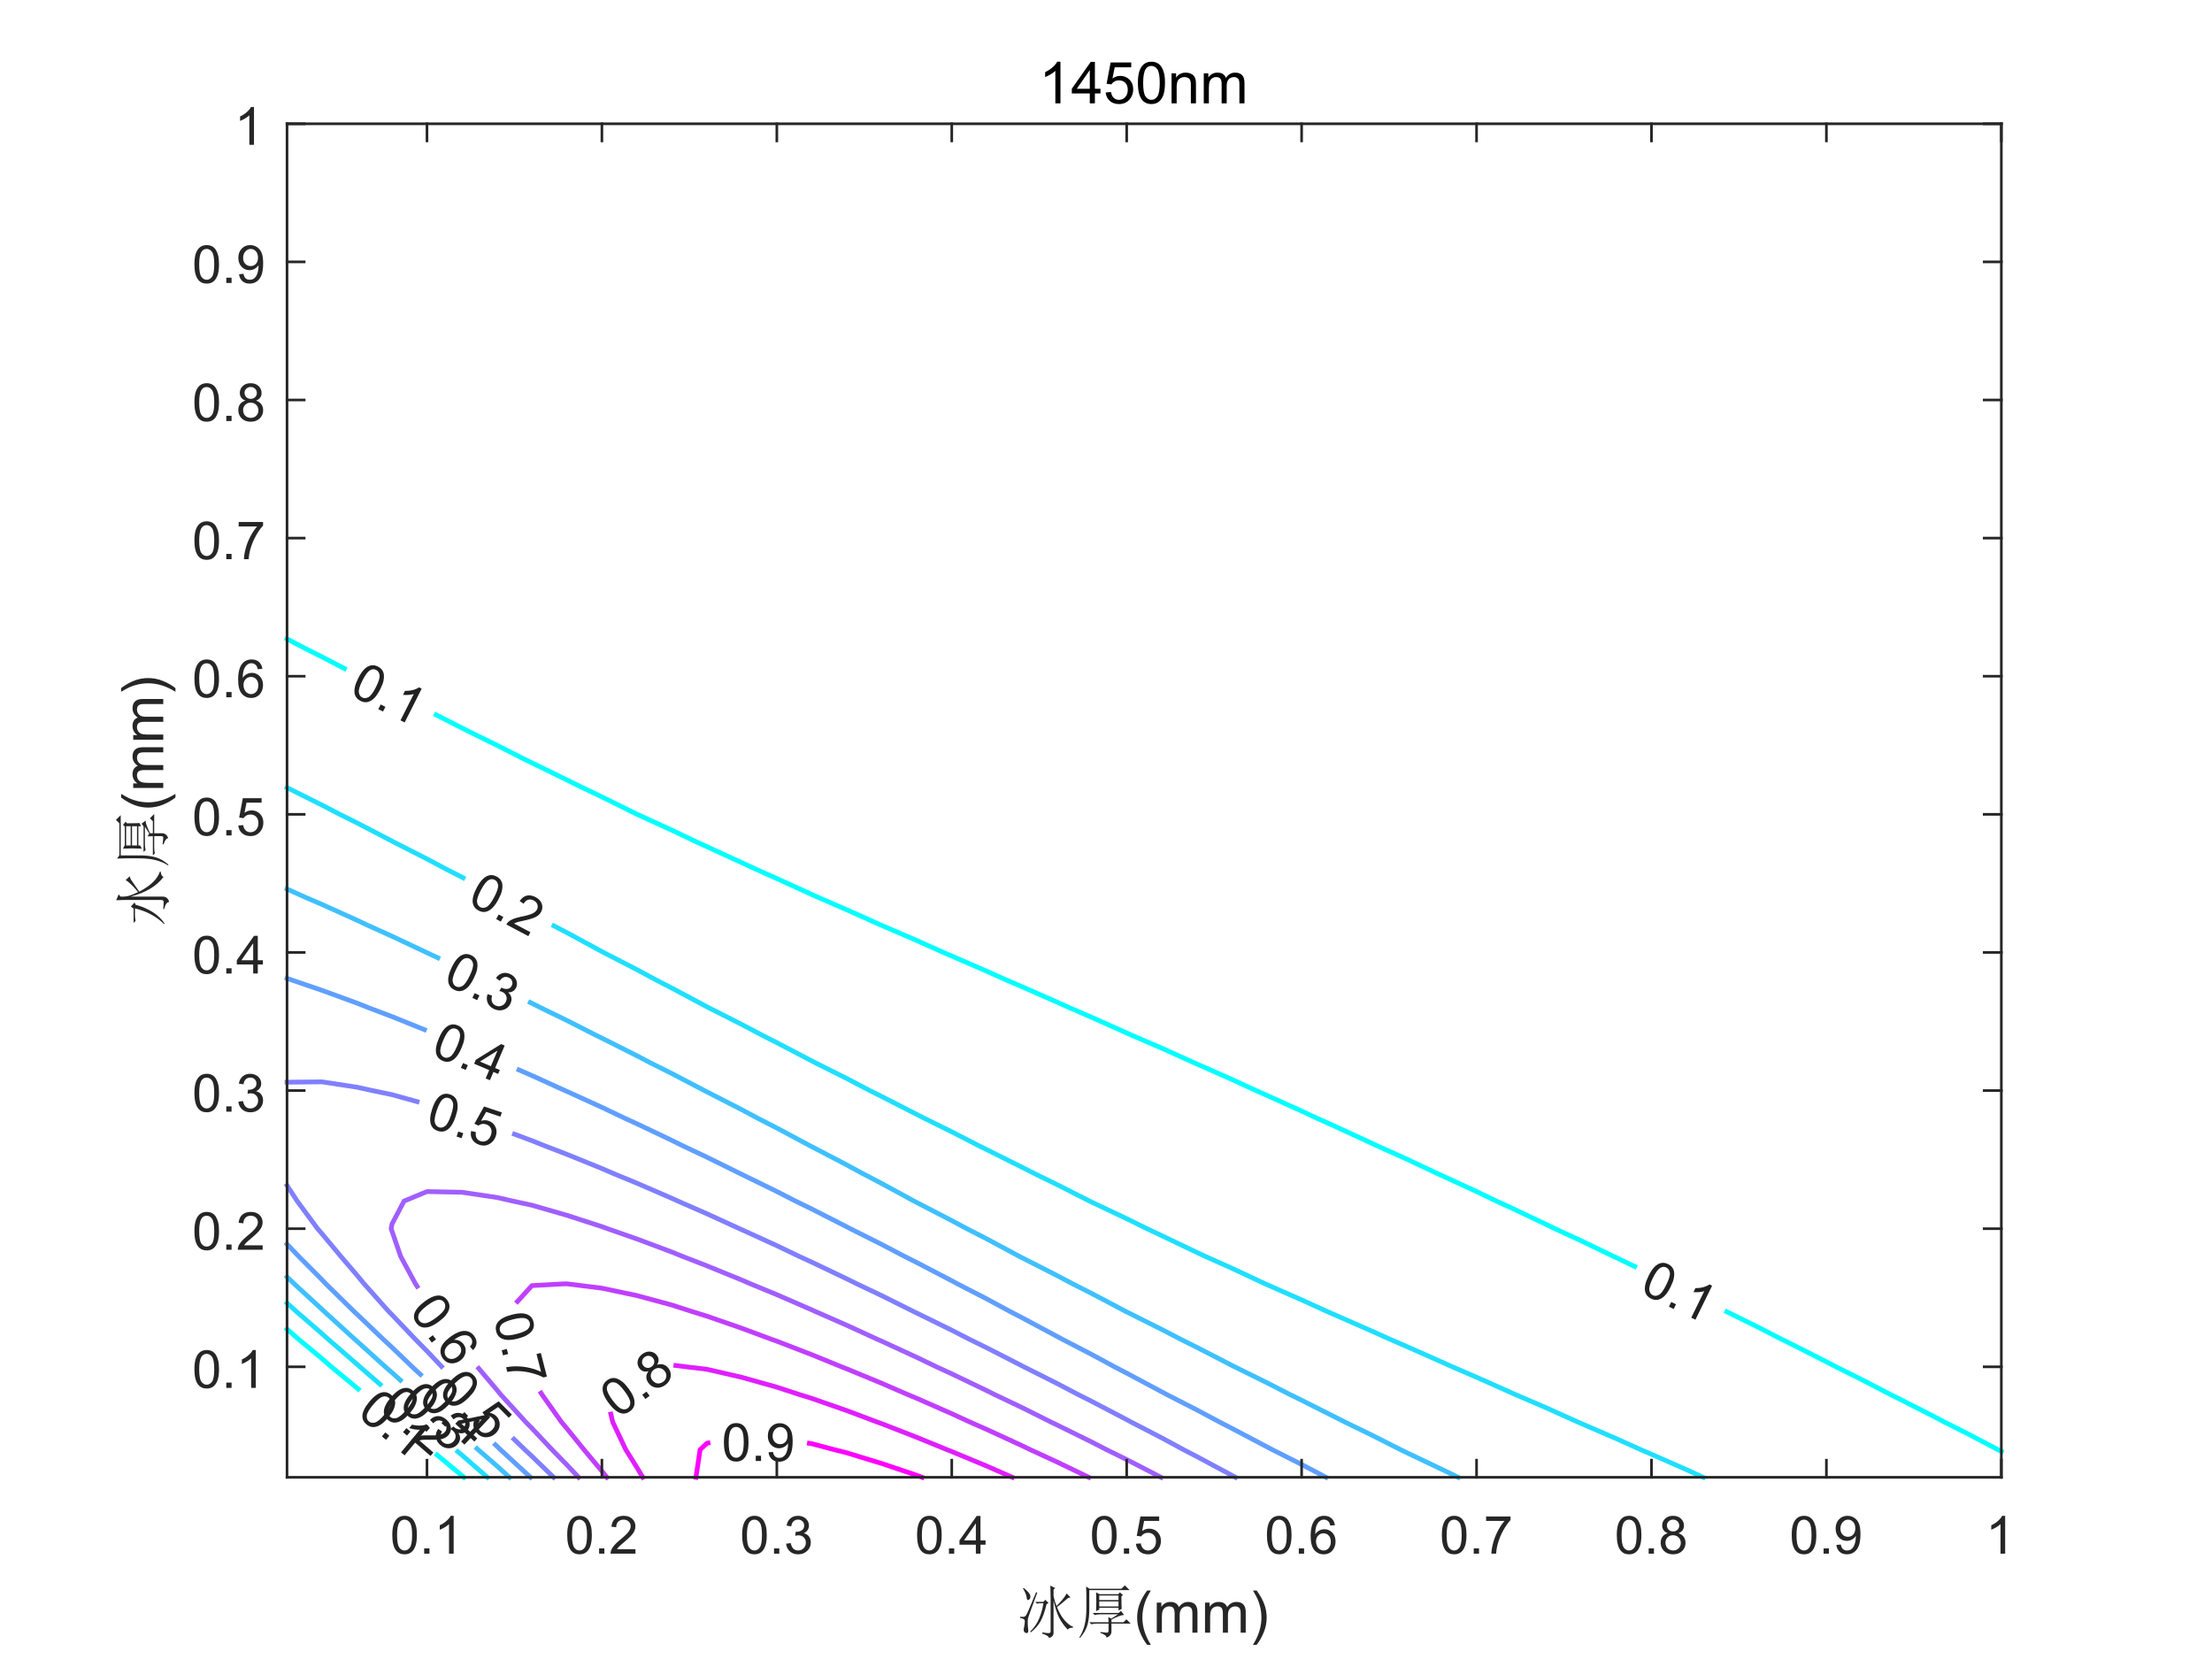 <?xml version="1.0"?>
<!DOCTYPE svg PUBLIC '-//W3C//DTD SVG 1.0//EN'
          'http://www.w3.org/TR/2001/REC-SVG-20010904/DTD/svg10.dtd'>
<svg xmlns:xlink="http://www.w3.org/1999/xlink" style="fill-opacity:1; color-rendering:auto; color-interpolation:auto; text-rendering:auto; stroke:black; stroke-linecap:square; stroke-miterlimit:10; shape-rendering:auto; stroke-opacity:1; fill:black; stroke-dasharray:none; font-weight:normal; stroke-width:1; font-family:'Dialog'; font-style:normal; stroke-linejoin:miter; font-size:12px; stroke-dashoffset:0; image-rendering:auto;" width="840" height="630" xmlns="http://www.w3.org/2000/svg"
><rect width="100%" height="100%" fill="#333333" stroke="none"/><!--Generated by the Batik Graphics2D SVG Generator--><defs id="genericDefs"
  /><g
  ><defs id="defs1"
    ><clipPath clipPathUnits="userSpaceOnUse" id="clipPath1"
      ><path d="M0 0 L840 0 L840 630 L0 630 L0 0 Z"
      /></clipPath
    ></defs
    ><g style="fill:white; stroke:white;"
    ><rect x="0" y="0" width="840" style="clip-path:url(#clipPath1); stroke:none;" height="630"
    /></g
    ><g style="fill:white; text-rendering:optimizeSpeed; color-rendering:optimizeSpeed; image-rendering:optimizeSpeed; shape-rendering:crispEdges; stroke:white; color-interpolation:sRGB;"
    ><rect x="0" width="840" height="630" y="0" style="stroke:none;"
      /><path style="stroke:none;" d="M109 561 L760 561 L760 47 L109 47 Z"
    /></g
    ><g transform="translate(434.5,44.25)" style="text-rendering:geometricPrecision; font-size:22px; color-interpolation:linearRGB; color-rendering:optimizeQuality; image-rendering:optimizeQuality;"
    ><path style="stroke:none;" d="M-31.797 -5 L-33.734 -5 L-33.734 -17.328 Q-34.438 -16.656 -35.57 -15.992 Q-36.703 -15.328 -37.609 -14.984 L-37.609 -16.859 Q-35.984 -17.625 -34.766 -18.711 Q-33.547 -19.797 -33.047 -20.812 L-31.797 -20.812 L-31.797 -5 ZM-20.655 -5 L-20.655 -8.766 L-27.483 -8.766 L-27.483 -10.547 L-20.296 -20.75 L-18.718 -20.75 L-18.718 -10.547 L-16.593 -10.547 L-16.593 -8.766 L-18.718 -8.766 L-18.718 -5 L-20.655 -5 ZM-20.655 -10.547 L-20.655 -17.641 L-25.577 -10.547 L-20.655 -10.547 ZM-14.623 -9.125 L-12.592 -9.297 Q-12.357 -7.812 -11.537 -7.07 Q-10.717 -6.328 -9.56 -6.328 Q-8.154 -6.328 -7.193 -7.375 Q-6.232 -8.422 -6.232 -10.172 Q-6.232 -11.828 -7.162 -12.781 Q-8.092 -13.734 -9.592 -13.734 Q-10.529 -13.734 -11.279 -13.312 Q-12.029 -12.891 -12.451 -12.203 L-14.279 -12.438 L-12.748 -20.531 L-4.92 -20.531 L-4.92 -18.688 L-11.201 -18.688 L-12.045 -14.453 Q-10.623 -15.438 -9.076 -15.438 Q-7.014 -15.438 -5.592 -14.008 Q-4.17 -12.578 -4.17 -10.344 Q-4.17 -8.203 -5.42 -6.641 Q-6.936 -4.734 -9.56 -4.734 Q-11.701 -4.734 -13.06 -5.938 Q-14.42 -7.141 -14.623 -9.125 ZM-2.388 -12.766 Q-2.388 -15.562 -1.81 -17.266 Q-1.231 -18.969 -0.099 -19.891 Q1.034 -20.812 2.753 -20.812 Q4.019 -20.812 4.979 -20.305 Q5.94 -19.797 6.558 -18.836 Q7.175 -17.875 7.534 -16.492 Q7.894 -15.109 7.894 -12.766 Q7.894 -10 7.323 -8.297 Q6.753 -6.594 5.62 -5.664 Q4.487 -4.734 2.753 -4.734 Q0.472 -4.734 -0.825 -6.359 Q-2.388 -8.328 -2.388 -12.766 ZM-0.388 -12.766 Q-0.388 -8.891 0.519 -7.609 Q1.425 -6.328 2.753 -6.328 Q4.081 -6.328 4.995 -7.617 Q5.909 -8.906 5.909 -12.766 Q5.909 -16.656 4.995 -17.938 Q4.081 -19.219 2.737 -19.219 Q1.394 -19.219 0.612 -18.078 Q-0.388 -16.641 -0.388 -12.766 ZM10.395 -5 L10.395 -16.406 L12.129 -16.406 L12.129 -14.781 Q13.395 -16.672 15.77 -16.672 Q16.801 -16.672 17.66 -16.297 Q18.52 -15.922 18.949 -15.32 Q19.379 -14.719 19.551 -13.891 Q19.66 -13.359 19.66 -12.016 L19.66 -5 L17.723 -5 L17.723 -11.938 Q17.723 -13.125 17.504 -13.711 Q17.285 -14.297 16.707 -14.641 Q16.129 -14.984 15.348 -14.984 Q14.113 -14.984 13.223 -14.203 Q12.332 -13.422 12.332 -11.234 L12.332 -5 L10.395 -5 ZM22.63 -5 L22.63 -16.406 L24.364 -16.406 L24.364 -14.812 Q24.895 -15.641 25.786 -16.156 Q26.677 -16.672 27.817 -16.672 Q29.083 -16.672 29.895 -16.141 Q30.708 -15.609 31.036 -14.672 Q32.395 -16.672 34.567 -16.672 Q36.255 -16.672 37.169 -15.727 Q38.083 -14.781 38.083 -12.828 L38.083 -5 L36.161 -5 L36.161 -12.188 Q36.161 -13.344 35.974 -13.859 Q35.786 -14.375 35.294 -14.68 Q34.802 -14.984 34.13 -14.984 Q32.927 -14.984 32.13 -14.188 Q31.333 -13.391 31.333 -11.625 L31.333 -5 L29.411 -5 L29.411 -12.406 Q29.411 -13.703 28.935 -14.344 Q28.458 -14.984 27.38 -14.984 Q26.567 -14.984 25.872 -14.555 Q25.177 -14.125 24.872 -13.305 Q24.567 -12.484 24.567 -10.922 L24.567 -5 L22.63 -5 Z"
    /></g
    ><g style="stroke-linecap:butt; fill:aqua; text-rendering:geometricPrecision; image-rendering:optimizeQuality; color-rendering:optimizeQuality; stroke-linejoin:round; stroke:aqua; color-interpolation:linearRGB; stroke-width:1.8;"
    ><path d="M760 551.157 L758.713 550.51 L746.714 544.197 L738.386 540.02 L733.428 537.416 L720.143 530.684 L717.822 529.531 L706.857 523.831 L697.225 519.041 L693.571 517.139 L680.286 510.414 L676.496 508.551 L667 503.676 L655.747 498.145" style="fill:none; fill-rule:evenodd;"
      /><path d="M620.743 480.932 L613.857 477.63 L612.669 477.082 L600.571 471.246 L590.49 466.592 L587.286 465.046 L574 458.732 L568.241 456.102 L560.714 452.486 L547.429 446.369 L545.749 445.612 L534.143 440.145 L522.952 435.123 L520.857 434.137 L507.571 427.991 L500.076 424.633 L494.286 421.925 L481 415.922 L476.968 414.143 L467.714 409.88 L454.429 404.005 L453.611 403.653 L441.143 398.029 L429.85 393.163 L427.857 392.265 L414.571 386.333 L406.112 382.673 L401.286 380.5 L388 374.661 L382.207 372.184 L374.714 368.821 L361.429 363.047 L358.272 361.694 L348.143 357.163 L334.857 351.441 L334.305 351.204 L321.571 345.493 L310.545 340.714 L308.286 339.694 L295 333.628 L287.356 330.224 L281.714 327.608 L268.429 321.522 L264.512 319.735 L255.143 315.264 L241.966 309.245 L241.857 309.193 L228.571 302.616 L220.467 298.755 L215.286 296.183 L202 289.696 L199.059 288.265 L188.714 283.012 L178.017 277.776 L175.429 276.454 L165.616 271.459" style="fill:none; fill-rule:evenodd;"
      /><path d="M130.802 253.867 L122.286 249.454 L116.007 246.306 L109 242.644" style="fill:none; fill-rule:evenodd;"
      /><path d="M109 504.747 L113.353 508.551 L122.286 515.953 L125.822 519.041 L135.571 527.097 L136.027 527.493" style="fill:none; fill-rule:evenodd;"
      /><path d="M165.965 552.511 L175.429 560.35 L176.173 561" style="fill:none; fill-rule:evenodd;"
      /><path d="M646.782 561 L640.429 558.104 L627.143 552.258 L623.082 550.51 L613.857 546.362 L600.571 540.618 L599.184 540.02 L587.286 534.66 L575.357 529.531 L574 528.921 L560.714 523.004 L551.529 519.041 L547.429 517.194 L534.143 511.303 L527.768 508.551 L520.857 505.438 L507.571 499.61 L504.019 498.061 L494.286 493.625 L481 487.786 L480.521 487.571 L467.714 481.578 L457.661 477.082 L454.429 475.574 L441.143 469.221 L435.56 466.592 L427.857 462.799 L414.571 456.503 L413.75 456.102 L401.286 449.788 L392.725 445.612 L388 443.206 L374.714 436.575 L371.766 435.123 L361.429 429.803 L350.938 424.633 L348.143 423.197 L334.857 416.412 L330.316 414.143 L321.571 409.573 L309.736 403.653 L308.286 402.895 L295 395.949 L289.501 393.163 L281.714 389.052 L269.106 382.673 L268.429 382.315 L255.143 375.23 L249.231 372.184 L241.857 368.219 L229.184 361.694 L228.571 361.365 L215.286 354.167 L210.342 351.595" style="fill:none; fill-rule:evenodd; stroke:rgb(32,223,255);"
      /><path d="M175.864 333.349 L175.429 333.119 L169.747 330.224 L162.143 326.183 L149.463 319.735 L148.857 319.413 L135.571 312.491 L129.036 309.245 L122.286 305.738 L109 299.109" style="fill:none; fill-rule:evenodd; stroke:rgb(32,223,255);"
      /><path d="M109 494.841 L112.564 498.061 L122.286 506.474 L124.587 508.551 L135.571 518.062 L136.653 519.041 L144.355 525.702" style="fill:none; fill-rule:evenodd; stroke:rgb(32,223,255);"
      /><path d="M173.835 551.26 L175.429 552.58 L185.078 561" style="fill:none; fill-rule:evenodd; stroke:rgb(32,223,255);"
      /><path d="M553.744 561 L547.429 557.939 L534.143 551.62 L531.854 550.51 L520.857 544.945 L510.728 540.02 L507.571 538.422 L494.286 531.742 L489.786 529.531 L481 525.032 L468.848 519.041 L467.714 518.459 L454.429 511.61 L448.281 508.551 L441.143 504.84 L427.857 498.196 L427.59 498.061 L414.571 491.196 L407.414 487.571 L401.286 484.33 L388 477.57 L387.048 477.082 L374.714 470.466 L367.164 466.592 L361.429 463.524 L348.143 456.656 L347.078 456.102 L334.857 449.452 L327.507 445.612 L321.571 442.385 L308.286 435.454 L307.638 435.123 L295 428.358 L287.717 424.633 L281.714 421.423 L268.429 414.616 L267.483 414.143 L255.143 407.678 L247.093 403.653 L241.857 400.918 L228.571 394.228 L226.383 393.163 L215.286 387.523 L205.301 382.673 L202 380.995 L201.384 380.693" style="fill:none; fill-rule:evenodd; stroke:rgb(63,192,255);"
      /><path d="M166.262 363.724 L162.143 361.791 L161.926 361.694 L148.857 355.536 L139.277 351.204 L135.571 349.453 L122.286 343.471 L115.888 340.714 L109 337.612" style="fill:none; fill-rule:evenodd; stroke:rgb(63,192,255);"
      /><path d="M109 484.926 L111.775 487.571 L122.286 497.232 L123.153 498.061 L134.685 508.551 L135.571 509.318 L146.314 519.041 L148.857 521.239 L152.044 524.123" style="fill:none; fill-rule:evenodd; stroke:rgb(63,192,255);"
      /><path d="M181.14 550.117 L181.572 550.51 L188.714 556.703 L193.449 561" style="fill:none; fill-rule:evenodd; stroke:rgb(63,192,255);"
      /><path d="M503.538 561 L494.286 556.127 L483.154 550.51 L481 549.377 L467.714 542.37 L463.125 540.02 L454.429 535.378 L443.004 529.531 L441.143 528.534 L427.857 521.44 L423.219 519.041 L414.571 514.359 L403.344 508.551 L401.286 507.438 L388 500.338 L383.594 498.061 L374.714 493.257 L363.661 487.571 L361.429 486.368 L348.143 479.442 L343.438 477.082 L334.857 472.586 L322.903 466.592 L321.571 465.893 L308.286 459.128 L302.092 456.102 L295 452.475 L281.714 445.97 L280.957 445.612 L268.429 439.436 L259.301 435.123 L255.143 433.065 L241.857 426.744 L237.223 424.633 L228.571 420.505 L215.286 414.462 L214.548 414.143 L202 408.443 L197.06 406.298" style="fill:none; fill-rule:evenodd; stroke:rgb(96,159,255);"
      /><path d="M161.176 391.012 L148.857 386.046 L139.939 382.673 L135.571 380.939 L122.286 376.086 L110.857 372.184 L109 371.519" style="fill:none; fill-rule:evenodd; stroke:rgb(96,159,255);"
      /><path d="M109 472.457 L113.418 477.082 L122.286 485.998 L123.777 487.571 L134.468 498.061 L135.571 499.074 L145.484 508.551 L148.857 511.661 L156.517 519.041 L159.672 521.948" style="fill:none; fill-rule:evenodd; stroke:rgb(96,159,255);"
      /><path d="M188.124 548.648 L188.714 549.196 L190.074 550.51 L201.45 561" style="fill:none; fill-rule:evenodd; stroke:rgb(96,159,255);"
      /><path d="M469.163 561 L467.714 560.216 L454.429 553.091 L449.439 550.51 L441.143 546.015 L429.537 540.02 L427.857 539.112 L414.571 532.163 L409.333 529.531 L401.286 525.306 L388.805 519.041 L388 518.618 L374.714 511.82 L368.057 508.551 L361.429 505.151 L348.143 498.627 L346.955 498.061 L334.857 492.022 L325.457 487.571 L321.571 485.645 L308.286 479.309 L303.427 477.082 L295 473.041 L281.714 466.978 L280.83 466.592 L268.429 460.918 L257.409 456.102 L255.143 455.065 L241.857 449.314 L232.877 445.612 L228.571 443.755 L215.286 438.355 L206.857 435.123 L202 433.166 L195.367 430.703" style="fill:none; fill-rule:evenodd; stroke:rgb(128,127,255);"
      /><path d="M158.386 418.343 L148.857 415.699 L141.411 414.143 L135.571 412.865 L122.286 410.83 L109 410.956" style="fill:none; fill-rule:evenodd; stroke:rgb(128,127,255);"
      /><path d="M109 450.176 L112.856 456.102 L120.602 466.592 L122.286 468.529 L129.416 477.082 L135.571 484.258 L138.307 487.571 L147.652 498.061 L148.857 499.273 L157.685 508.551 L162.143 513.077 L167.646 518.887" style="fill:none; fill-rule:evenodd; stroke:rgb(128,127,255);"
      /><path d="M195.184 546.527 L199.305 550.51 L202 553.014 L210.227 561" style="fill:none; fill-rule:evenodd; stroke:rgb(128,127,255);"
      /><path d="M440.892 561 L427.857 554.272 L420.204 550.51 L414.571 547.611 L401.286 541.068 L399.093 540.02 L388 534.478 L377.608 529.531 L374.714 528.085 L361.429 521.712 L355.611 519.041 L348.143 515.449 L334.857 509.333 L333.072 508.551 L321.571 503.27 L309.68 498.061 L308.286 497.422 L295 491.649 L285.11 487.571 L281.714 486.104 L268.429 480.69 L259.127 477.082 L255.143 475.463 L241.857 470.491 L230.704 466.592 L228.571 465.81 L215.286 461.509 L202 457.681 L194.717 456.102 L188.714 454.733 L175.429 452.76 L162.143 452.497 L153.442 456.102 L148.857 464.827 L148.531 466.592 L148.857 467.511 L152.138 477.082 L157.8 487.571 L158.399 488.478" style="fill:none; fill-rule:evenodd; stroke:rgb(160,95,255);"
      /><path d="M181.792 519.66 L188.714 527.824 L190.099 529.531 L199.659 540.02 L202 542.4 L209.638 550.51 L215.286 556.286 L219.709 561" style="fill:none; fill-rule:evenodd; stroke:rgb(160,95,255);"
      /><path d="M413.467 561 L401.286 555.133 L391.251 550.51 L388 548.942 L374.714 542.831 L368.332 540.02 L361.429 536.849 L348.143 531.01 L344.573 529.531 L334.857 525.315 L321.571 519.827 L319.55 519.041 L308.286 514.445 L295 509.312 L292.85 508.551 L281.714 504.414 L268.429 499.797 L262.806 498.061 L255.143 495.581 L241.857 491.991 L228.571 489.185 L215.641 487.571 L215.286 487.525 L213.571 487.571 L202 488.201 L196.511 494.226" style="fill:none; fill-rule:evenodd; stroke:rgb(192,63,255);"
      /><path d="M205.465 529.014 L205.783 529.531 L213.215 540.02 L215.286 542.484 L221.774 550.51 L228.571 558.655 L230.452 561" style="fill:none; fill-rule:evenodd; stroke:rgb(192,63,255);"
      /><path d="M384.419 561 L374.714 556.744 L361.429 551.222 L359.605 550.51 L348.143 545.823 L334.857 540.649 L333.108 540.02 L321.571 535.679 L308.286 531.043 L303.427 529.531 L295 526.773 L281.714 523.042 L268.429 519.976 L260.542 519.041 L256.657 518.558" style="fill:none; fill-rule:evenodd; stroke:rgb(224,31,255);"
      /><path d="M231.959 536.99 L232.68 540.02 L237.648 550.51 L241.857 557.267 L244.099 561" style="fill:none; fill-rule:evenodd; stroke:rgb(224,31,255);"
      /><path d="M350.144 561 L348.143 560.246 L334.857 555.768 L321.571 551.71 L316.824 550.51 L308.286 548.244 L307.358 548.089" style="fill:none; fill-rule:evenodd; stroke:fuchsia;"
      /><path d="M268.862 547.995 L268.429 548.09 L265.861 550.51 L264.287 561" style="fill:none; fill-rule:evenodd; stroke:fuchsia;"
    /></g
    ><g transform="translate(638.261,489.506) rotate(-333.839)" style="font-size:20px; fill:rgb(33,33,33); text-rendering:geometricPrecision; color-rendering:optimizeQuality; image-rendering:optimizeQuality; stroke:rgb(33,33,33); color-interpolation:linearRGB;"
    ><path style="stroke:none;" d="M-13.172 0.938 Q-13.172 -1.594 -12.648 -3.148 Q-12.125 -4.703 -11.094 -5.539 Q-10.062 -6.375 -8.5 -6.375 Q-7.344 -6.375 -6.477 -5.914 Q-5.609 -5.453 -5.047 -4.578 Q-4.484 -3.703 -4.156 -2.445 Q-3.828 -1.188 -3.828 0.938 Q-3.828 3.453 -4.352 5 Q-4.875 6.547 -5.898 7.398 Q-6.922 8.25 -8.5 8.25 Q-10.578 8.25 -11.75 6.766 Q-13.172 4.969 -13.172 0.938 ZM-11.359 0.938 Q-11.359 4.469 -10.539 5.633 Q-9.719 6.797 -8.5 6.797 Q-7.297 6.797 -6.469 5.625 Q-5.641 4.453 -5.641 0.938 Q-5.641 -2.594 -6.469 -3.758 Q-7.297 -4.922 -8.516 -4.922 Q-9.734 -4.922 -10.453 -3.891 Q-11.359 -2.594 -11.359 0.938 ZM-1.065 8 L-1.065 6 L0.935 6 L0.935 8 L-1.065 8 ZM10.133 8 L8.367 8 L8.367 -3.203 Q7.742 -2.594 6.711 -1.992 Q5.68 -1.391 4.852 -1.078 L4.852 -2.781 Q6.336 -3.469 7.438 -4.461 Q8.539 -5.453 8.992 -6.375 L10.133 -6.375 L10.133 8 Z"
    /></g
    ><g transform="translate(148.221,262.64) rotate(-333.217)" style="font-size:20px; fill:rgb(33,33,33); text-rendering:geometricPrecision; color-rendering:optimizeQuality; image-rendering:optimizeQuality; stroke:rgb(33,33,33); color-interpolation:linearRGB;"
    ><path style="stroke:none;" d="M-13.172 0.938 Q-13.172 -1.594 -12.648 -3.148 Q-12.125 -4.703 -11.094 -5.539 Q-10.062 -6.375 -8.5 -6.375 Q-7.344 -6.375 -6.477 -5.914 Q-5.609 -5.453 -5.047 -4.578 Q-4.484 -3.703 -4.156 -2.445 Q-3.828 -1.188 -3.828 0.938 Q-3.828 3.453 -4.352 5 Q-4.875 6.547 -5.898 7.398 Q-6.922 8.25 -8.5 8.25 Q-10.578 8.25 -11.75 6.766 Q-13.172 4.969 -13.172 0.938 ZM-11.359 0.938 Q-11.359 4.469 -10.539 5.633 Q-9.719 6.797 -8.5 6.797 Q-7.297 6.797 -6.469 5.625 Q-5.641 4.453 -5.641 0.938 Q-5.641 -2.594 -6.469 -3.758 Q-7.297 -4.922 -8.516 -4.922 Q-9.734 -4.922 -10.453 -3.891 Q-11.359 -2.594 -11.359 0.938 ZM-1.065 8 L-1.065 6 L0.935 6 L0.935 8 L-1.065 8 ZM10.133 8 L8.367 8 L8.367 -3.203 Q7.742 -2.594 6.711 -1.992 Q5.68 -1.391 4.852 -1.078 L4.852 -2.781 Q6.336 -3.469 7.438 -4.461 Q8.539 -5.453 8.992 -6.375 L10.133 -6.375 L10.133 8 Z"
    /></g
    ><g transform="translate(150.978,540.023) rotate(39.854)" style="font-size:20px; fill:rgb(33,33,33); text-rendering:geometricPrecision; color-rendering:optimizeQuality; image-rendering:optimizeQuality; stroke:rgb(33,33,33); color-interpolation:linearRGB;"
    ><path style="stroke:none;" d="M-13.172 0.938 Q-13.172 -1.594 -12.648 -3.148 Q-12.125 -4.703 -11.094 -5.539 Q-10.062 -6.375 -8.5 -6.375 Q-7.344 -6.375 -6.477 -5.914 Q-5.609 -5.453 -5.047 -4.578 Q-4.484 -3.703 -4.156 -2.445 Q-3.828 -1.188 -3.828 0.938 Q-3.828 3.453 -4.352 5 Q-4.875 6.547 -5.898 7.398 Q-6.922 8.25 -8.5 8.25 Q-10.578 8.25 -11.75 6.766 Q-13.172 4.969 -13.172 0.938 ZM-11.359 0.938 Q-11.359 4.469 -10.539 5.633 Q-9.719 6.797 -8.5 6.797 Q-7.297 6.797 -6.469 5.625 Q-5.641 4.453 -5.641 0.938 Q-5.641 -2.594 -6.469 -3.758 Q-7.297 -4.922 -8.516 -4.922 Q-9.734 -4.922 -10.453 -3.891 Q-11.359 -2.594 -11.359 0.938 ZM-1.065 8 L-1.065 6 L0.935 6 L0.935 8 L-1.065 8 ZM10.133 8 L8.367 8 L8.367 -3.203 Q7.742 -2.594 6.711 -1.992 Q5.68 -1.391 4.852 -1.078 L4.852 -2.781 Q6.336 -3.469 7.438 -4.461 Q8.539 -5.453 8.992 -6.375 L10.133 -6.375 L10.133 8 Z"
    /></g
    ><g transform="translate(193.107,342.464) rotate(-332.138)" style="font-size:20px; fill:rgb(33,33,33); text-rendering:geometricPrecision; color-rendering:optimizeQuality; image-rendering:optimizeQuality; stroke:rgb(33,33,33); color-interpolation:linearRGB;"
    ><path style="stroke:none;" d="M-13.172 0.938 Q-13.172 -1.594 -12.648 -3.148 Q-12.125 -4.703 -11.094 -5.539 Q-10.062 -6.375 -8.5 -6.375 Q-7.344 -6.375 -6.477 -5.914 Q-5.609 -5.453 -5.047 -4.578 Q-4.484 -3.703 -4.156 -2.445 Q-3.828 -1.188 -3.828 0.938 Q-3.828 3.453 -4.352 5 Q-4.875 6.547 -5.898 7.398 Q-6.922 8.25 -8.5 8.25 Q-10.578 8.25 -11.75 6.766 Q-13.172 4.969 -13.172 0.938 ZM-11.359 0.938 Q-11.359 4.469 -10.539 5.633 Q-9.719 6.797 -8.5 6.797 Q-7.297 6.797 -6.469 5.625 Q-5.641 4.453 -5.641 0.938 Q-5.641 -2.594 -6.469 -3.758 Q-7.297 -4.922 -8.516 -4.922 Q-9.734 -4.922 -10.453 -3.891 Q-11.359 -2.594 -11.359 0.938 ZM-1.065 8 L-1.065 6 L0.935 6 L0.935 8 L-1.065 8 ZM12.742 6.312 L12.742 8 L3.289 8 Q3.273 7.359 3.492 6.781 Q3.852 5.812 4.648 4.875 Q5.445 3.938 6.945 2.703 Q9.289 0.797 10.109 -0.32 Q10.93 -1.438 10.93 -2.438 Q10.93 -3.484 10.18 -4.203 Q9.43 -4.922 8.227 -4.922 Q6.961 -4.922 6.195 -4.156 Q5.43 -3.391 5.43 -2.047 L3.617 -2.234 Q3.805 -4.25 5.016 -5.312 Q6.227 -6.375 8.273 -6.375 Q10.32 -6.375 11.523 -5.234 Q12.727 -4.094 12.727 -2.406 Q12.727 -1.547 12.375 -0.711 Q12.023 0.125 11.211 1.039 Q10.398 1.953 8.508 3.562 Q6.914 4.891 6.469 5.359 Q6.023 5.828 5.727 6.312 L12.742 6.312 Z"
    /></g
    ><g transform="translate(159.086,538.491) rotate(40.893)" style="font-size:20px; fill:rgb(33,33,33); text-rendering:geometricPrecision; color-rendering:optimizeQuality; image-rendering:optimizeQuality; stroke:rgb(33,33,33); color-interpolation:linearRGB;"
    ><path style="stroke:none;" d="M-13.172 0.938 Q-13.172 -1.594 -12.648 -3.148 Q-12.125 -4.703 -11.094 -5.539 Q-10.062 -6.375 -8.5 -6.375 Q-7.344 -6.375 -6.477 -5.914 Q-5.609 -5.453 -5.047 -4.578 Q-4.484 -3.703 -4.156 -2.445 Q-3.828 -1.188 -3.828 0.938 Q-3.828 3.453 -4.352 5 Q-4.875 6.547 -5.898 7.398 Q-6.922 8.25 -8.5 8.25 Q-10.578 8.25 -11.75 6.766 Q-13.172 4.969 -13.172 0.938 ZM-11.359 0.938 Q-11.359 4.469 -10.539 5.633 Q-9.719 6.797 -8.5 6.797 Q-7.297 6.797 -6.469 5.625 Q-5.641 4.453 -5.641 0.938 Q-5.641 -2.594 -6.469 -3.758 Q-7.297 -4.922 -8.516 -4.922 Q-9.734 -4.922 -10.453 -3.891 Q-11.359 -2.594 -11.359 0.938 ZM-1.065 8 L-1.065 6 L0.935 6 L0.935 8 L-1.065 8 ZM12.742 6.312 L12.742 8 L3.289 8 Q3.273 7.359 3.492 6.781 Q3.852 5.812 4.648 4.875 Q5.445 3.938 6.945 2.703 Q9.289 0.797 10.109 -0.32 Q10.93 -1.438 10.93 -2.438 Q10.93 -3.484 10.18 -4.203 Q9.43 -4.922 8.227 -4.922 Q6.961 -4.922 6.195 -4.156 Q5.43 -3.391 5.43 -2.047 L3.617 -2.234 Q3.805 -4.25 5.016 -5.312 Q6.227 -6.375 8.273 -6.375 Q10.32 -6.375 11.523 -5.234 Q12.727 -4.094 12.727 -2.406 Q12.727 -1.547 12.375 -0.711 Q12.023 0.125 11.211 1.039 Q10.398 1.953 8.508 3.562 Q6.914 4.891 6.469 5.359 Q6.023 5.828 5.727 6.312 L12.742 6.312 Z"
    /></g
    ><g transform="translate(183.831,372.193) rotate(-334.236)" style="font-size:20px; fill:rgb(33,33,33); text-rendering:geometricPrecision; color-rendering:optimizeQuality; image-rendering:optimizeQuality; stroke:rgb(33,33,33); color-interpolation:linearRGB;"
    ><path style="stroke:none;" d="M-13.172 0.938 Q-13.172 -1.594 -12.648 -3.148 Q-12.125 -4.703 -11.094 -5.539 Q-10.062 -6.375 -8.5 -6.375 Q-7.344 -6.375 -6.477 -5.914 Q-5.609 -5.453 -5.047 -4.578 Q-4.484 -3.703 -4.156 -2.445 Q-3.828 -1.188 -3.828 0.938 Q-3.828 3.453 -4.352 5 Q-4.875 6.547 -5.898 7.398 Q-6.922 8.25 -8.5 8.25 Q-10.578 8.25 -11.75 6.766 Q-13.172 4.969 -13.172 0.938 ZM-11.359 0.938 Q-11.359 4.469 -10.539 5.633 Q-9.719 6.797 -8.5 6.797 Q-7.297 6.797 -6.469 5.625 Q-5.641 4.453 -5.641 0.938 Q-5.641 -2.594 -6.469 -3.758 Q-7.297 -4.922 -8.516 -4.922 Q-9.734 -4.922 -10.453 -3.891 Q-11.359 -2.594 -11.359 0.938 ZM-1.065 8 L-1.065 6 L0.935 6 L0.935 8 L-1.065 8 ZM3.523 4.219 L5.273 3.984 Q5.586 5.484 6.312 6.141 Q7.039 6.797 8.086 6.797 Q9.32 6.797 10.172 5.938 Q11.023 5.078 11.023 3.812 Q11.023 2.594 10.234 1.812 Q9.445 1.031 8.227 1.031 Q7.727 1.031 6.992 1.219 L7.18 -0.328 Q7.352 -0.297 7.461 -0.297 Q8.586 -0.297 9.484 -0.883 Q10.383 -1.469 10.383 -2.688 Q10.383 -3.656 9.727 -4.297 Q9.07 -4.938 8.039 -4.938 Q7.023 -4.938 6.336 -4.289 Q5.648 -3.641 5.461 -2.359 L3.695 -2.672 Q4.023 -4.438 5.164 -5.406 Q6.305 -6.375 8.008 -6.375 Q9.18 -6.375 10.164 -5.875 Q11.148 -5.375 11.672 -4.5 Q12.195 -3.625 12.195 -2.656 Q12.195 -1.734 11.695 -0.969 Q11.195 -0.203 10.227 0.25 Q11.492 0.531 12.195 1.461 Q12.898 2.391 12.898 3.766 Q12.898 5.641 11.531 6.945 Q10.164 8.25 8.07 8.25 Q6.18 8.25 4.938 7.125 Q3.695 6 3.523 4.219 Z"
    /></g
    ><g transform="translate(166.586,537.127) rotate(41.748)" style="font-size:20px; fill:rgb(33,33,33); text-rendering:geometricPrecision; color-rendering:optimizeQuality; image-rendering:optimizeQuality; stroke:rgb(33,33,33); color-interpolation:linearRGB;"
    ><path style="stroke:none;" d="M-13.172 0.938 Q-13.172 -1.594 -12.648 -3.148 Q-12.125 -4.703 -11.094 -5.539 Q-10.062 -6.375 -8.5 -6.375 Q-7.344 -6.375 -6.477 -5.914 Q-5.609 -5.453 -5.047 -4.578 Q-4.484 -3.703 -4.156 -2.445 Q-3.828 -1.188 -3.828 0.938 Q-3.828 3.453 -4.352 5 Q-4.875 6.547 -5.898 7.398 Q-6.922 8.25 -8.5 8.25 Q-10.578 8.25 -11.75 6.766 Q-13.172 4.969 -13.172 0.938 ZM-11.359 0.938 Q-11.359 4.469 -10.539 5.633 Q-9.719 6.797 -8.5 6.797 Q-7.297 6.797 -6.469 5.625 Q-5.641 4.453 -5.641 0.938 Q-5.641 -2.594 -6.469 -3.758 Q-7.297 -4.922 -8.516 -4.922 Q-9.734 -4.922 -10.453 -3.891 Q-11.359 -2.594 -11.359 0.938 ZM-1.065 8 L-1.065 6 L0.935 6 L0.935 8 L-1.065 8 ZM3.523 4.219 L5.273 3.984 Q5.586 5.484 6.312 6.141 Q7.039 6.797 8.086 6.797 Q9.32 6.797 10.172 5.938 Q11.023 5.078 11.023 3.812 Q11.023 2.594 10.234 1.812 Q9.445 1.031 8.227 1.031 Q7.727 1.031 6.992 1.219 L7.18 -0.328 Q7.352 -0.297 7.461 -0.297 Q8.586 -0.297 9.484 -0.883 Q10.383 -1.469 10.383 -2.688 Q10.383 -3.656 9.727 -4.297 Q9.07 -4.938 8.039 -4.938 Q7.023 -4.938 6.336 -4.289 Q5.648 -3.641 5.461 -2.359 L3.695 -2.672 Q4.023 -4.438 5.164 -5.406 Q6.305 -6.375 8.008 -6.375 Q9.18 -6.375 10.164 -5.875 Q11.148 -5.375 11.672 -4.5 Q12.195 -3.625 12.195 -2.656 Q12.195 -1.734 11.695 -0.969 Q11.195 -0.203 10.227 0.25 Q11.492 0.531 12.195 1.461 Q12.898 2.391 12.898 3.766 Q12.898 5.641 11.531 6.945 Q10.164 8.25 8.07 8.25 Q6.18 8.25 4.938 7.125 Q3.695 6 3.523 4.219 Z"
    /></g
    ><g transform="translate(179.147,398.587) rotate(-336.948)" style="font-size:20px; fill:rgb(33,33,33); text-rendering:geometricPrecision; color-rendering:optimizeQuality; image-rendering:optimizeQuality; stroke:rgb(33,33,33); color-interpolation:linearRGB;"
    ><path style="stroke:none;" d="M-13.172 0.938 Q-13.172 -1.594 -12.648 -3.148 Q-12.125 -4.703 -11.094 -5.539 Q-10.062 -6.375 -8.5 -6.375 Q-7.344 -6.375 -6.477 -5.914 Q-5.609 -5.453 -5.047 -4.578 Q-4.484 -3.703 -4.156 -2.445 Q-3.828 -1.188 -3.828 0.938 Q-3.828 3.453 -4.352 5 Q-4.875 6.547 -5.898 7.398 Q-6.922 8.25 -8.5 8.25 Q-10.578 8.25 -11.75 6.766 Q-13.172 4.969 -13.172 0.938 ZM-11.359 0.938 Q-11.359 4.469 -10.539 5.633 Q-9.719 6.797 -8.5 6.797 Q-7.297 6.797 -6.469 5.625 Q-5.641 4.453 -5.641 0.938 Q-5.641 -2.594 -6.469 -3.758 Q-7.297 -4.922 -8.516 -4.922 Q-9.734 -4.922 -10.453 -3.891 Q-11.359 -2.594 -11.359 0.938 ZM-1.065 8 L-1.065 6 L0.935 6 L0.935 8 L-1.065 8 ZM9.148 8 L9.148 4.578 L2.93 4.578 L2.93 2.953 L9.461 -6.312 L10.898 -6.312 L10.898 2.953 L12.836 2.953 L12.836 4.578 L10.898 4.578 L10.898 8 L9.148 8 ZM9.148 2.953 L9.148 -3.5 L4.664 2.953 L9.148 2.953 Z"
    /></g
    ><g transform="translate(173.89,535.307) rotate(43.15)" style="font-size:20px; fill:rgb(33,33,33); text-rendering:geometricPrecision; color-rendering:optimizeQuality; image-rendering:optimizeQuality; stroke:rgb(33,33,33); color-interpolation:linearRGB;"
    ><path style="stroke:none;" d="M-13.172 0.938 Q-13.172 -1.594 -12.648 -3.148 Q-12.125 -4.703 -11.094 -5.539 Q-10.062 -6.375 -8.5 -6.375 Q-7.344 -6.375 -6.477 -5.914 Q-5.609 -5.453 -5.047 -4.578 Q-4.484 -3.703 -4.156 -2.445 Q-3.828 -1.188 -3.828 0.938 Q-3.828 3.453 -4.352 5 Q-4.875 6.547 -5.898 7.398 Q-6.922 8.25 -8.5 8.25 Q-10.578 8.25 -11.75 6.766 Q-13.172 4.969 -13.172 0.938 ZM-11.359 0.938 Q-11.359 4.469 -10.539 5.633 Q-9.719 6.797 -8.5 6.797 Q-7.297 6.797 -6.469 5.625 Q-5.641 4.453 -5.641 0.938 Q-5.641 -2.594 -6.469 -3.758 Q-7.297 -4.922 -8.516 -4.922 Q-9.734 -4.922 -10.453 -3.891 Q-11.359 -2.594 -11.359 0.938 ZM-1.065 8 L-1.065 6 L0.935 6 L0.935 8 L-1.065 8 ZM9.148 8 L9.148 4.578 L2.93 4.578 L2.93 2.953 L9.461 -6.312 L10.898 -6.312 L10.898 2.953 L12.836 2.953 L12.836 4.578 L10.898 4.578 L10.898 8 L9.148 8 ZM9.148 2.953 L9.148 -3.5 L4.664 2.953 L9.148 2.953 Z"
    /></g
    ><g transform="translate(176.936,424.341) rotate(-341.538)" style="font-size:20px; fill:rgb(33,33,33); text-rendering:geometricPrecision; color-rendering:optimizeQuality; image-rendering:optimizeQuality; stroke:rgb(33,33,33); color-interpolation:linearRGB;"
    ><path style="stroke:none;" d="M-13.172 0.938 Q-13.172 -1.594 -12.648 -3.148 Q-12.125 -4.703 -11.094 -5.539 Q-10.062 -6.375 -8.5 -6.375 Q-7.344 -6.375 -6.477 -5.914 Q-5.609 -5.453 -5.047 -4.578 Q-4.484 -3.703 -4.156 -2.445 Q-3.828 -1.188 -3.828 0.938 Q-3.828 3.453 -4.352 5 Q-4.875 6.547 -5.898 7.398 Q-6.922 8.25 -8.5 8.25 Q-10.578 8.25 -11.75 6.766 Q-13.172 4.969 -13.172 0.938 ZM-11.359 0.938 Q-11.359 4.469 -10.539 5.633 Q-9.719 6.797 -8.5 6.797 Q-7.297 6.797 -6.469 5.625 Q-5.641 4.453 -5.641 0.938 Q-5.641 -2.594 -6.469 -3.758 Q-7.297 -4.922 -8.516 -4.922 Q-9.734 -4.922 -10.453 -3.891 Q-11.359 -2.594 -11.359 0.938 ZM-1.065 8 L-1.065 6 L0.935 6 L0.935 8 L-1.065 8 ZM3.508 4.25 L5.352 4.094 Q5.555 5.438 6.305 6.117 Q7.055 6.797 8.117 6.797 Q9.383 6.797 10.258 5.844 Q11.133 4.891 11.133 3.297 Q11.133 1.797 10.289 0.93 Q9.445 0.062 8.086 0.062 Q7.227 0.062 6.547 0.445 Q5.867 0.828 5.477 1.453 L3.82 1.234 L5.211 -6.125 L12.336 -6.125 L12.336 -4.438 L6.617 -4.438 L5.852 -0.594 Q7.133 -1.5 8.555 -1.5 Q10.43 -1.5 11.719 -0.195 Q13.008 1.109 13.008 3.141 Q13.008 5.094 11.867 6.5 Q10.492 8.25 8.117 8.25 Q6.164 8.25 4.922 7.156 Q3.68 6.062 3.508 4.25 Z"
    /></g
    ><g transform="translate(181.352,532.77) rotate(45.075)" style="font-size:20px; fill:rgb(33,33,33); text-rendering:geometricPrecision; color-rendering:optimizeQuality; image-rendering:optimizeQuality; stroke:rgb(33,33,33); color-interpolation:linearRGB;"
    ><path style="stroke:none;" d="M-13.172 0.938 Q-13.172 -1.594 -12.648 -3.148 Q-12.125 -4.703 -11.094 -5.539 Q-10.062 -6.375 -8.5 -6.375 Q-7.344 -6.375 -6.477 -5.914 Q-5.609 -5.453 -5.047 -4.578 Q-4.484 -3.703 -4.156 -2.445 Q-3.828 -1.188 -3.828 0.938 Q-3.828 3.453 -4.352 5 Q-4.875 6.547 -5.898 7.398 Q-6.922 8.25 -8.5 8.25 Q-10.578 8.25 -11.75 6.766 Q-13.172 4.969 -13.172 0.938 ZM-11.359 0.938 Q-11.359 4.469 -10.539 5.633 Q-9.719 6.797 -8.5 6.797 Q-7.297 6.797 -6.469 5.625 Q-5.641 4.453 -5.641 0.938 Q-5.641 -2.594 -6.469 -3.758 Q-7.297 -4.922 -8.516 -4.922 Q-9.734 -4.922 -10.453 -3.891 Q-11.359 -2.594 -11.359 0.938 ZM-1.065 8 L-1.065 6 L0.935 6 L0.935 8 L-1.065 8 ZM3.508 4.25 L5.352 4.094 Q5.555 5.438 6.305 6.117 Q7.055 6.797 8.117 6.797 Q9.383 6.797 10.258 5.844 Q11.133 4.891 11.133 3.297 Q11.133 1.797 10.289 0.93 Q9.445 0.062 8.086 0.062 Q7.227 0.062 6.547 0.445 Q5.867 0.828 5.477 1.453 L3.82 1.234 L5.211 -6.125 L12.336 -6.125 L12.336 -4.438 L6.617 -4.438 L5.852 -0.594 Q7.133 -1.5 8.555 -1.5 Q10.43 -1.5 11.719 -0.195 Q13.008 1.109 13.008 3.141 Q13.008 5.094 11.867 6.5 Q10.492 8.25 8.117 8.25 Q6.164 8.25 4.922 7.156 Q3.68 6.062 3.508 4.25 Z"
    /></g
    ><g transform="translate(169.799,504.289) rotate(53.093)" style="font-size:20px; fill:rgb(33,33,33); text-rendering:geometricPrecision; color-rendering:optimizeQuality; image-rendering:optimizeQuality; stroke:rgb(33,33,33); color-interpolation:linearRGB;"
    ><path style="stroke:none;" d="M-13.172 0.938 Q-13.172 -1.594 -12.648 -3.148 Q-12.125 -4.703 -11.094 -5.539 Q-10.062 -6.375 -8.5 -6.375 Q-7.344 -6.375 -6.477 -5.914 Q-5.609 -5.453 -5.047 -4.578 Q-4.484 -3.703 -4.156 -2.445 Q-3.828 -1.188 -3.828 0.938 Q-3.828 3.453 -4.352 5 Q-4.875 6.547 -5.898 7.398 Q-6.922 8.25 -8.5 8.25 Q-10.578 8.25 -11.75 6.766 Q-13.172 4.969 -13.172 0.938 ZM-11.359 0.938 Q-11.359 4.469 -10.539 5.633 Q-9.719 6.797 -8.5 6.797 Q-7.297 6.797 -6.469 5.625 Q-5.641 4.453 -5.641 0.938 Q-5.641 -2.594 -6.469 -3.758 Q-7.297 -4.922 -8.516 -4.922 Q-9.734 -4.922 -10.453 -3.891 Q-11.359 -2.594 -11.359 0.938 ZM-1.065 8 L-1.065 6 L0.935 6 L0.935 8 L-1.065 8 ZM12.633 -2.812 L10.883 -2.672 Q10.648 -3.703 10.227 -4.172 Q9.508 -4.938 8.461 -4.938 Q7.617 -4.938 6.992 -4.469 Q6.164 -3.859 5.68 -2.695 Q5.195 -1.531 5.18 0.609 Q5.82 -0.344 6.734 -0.812 Q7.648 -1.281 8.664 -1.281 Q10.414 -1.281 11.648 0.008 Q12.883 1.297 12.883 3.344 Q12.883 4.703 12.305 5.859 Q11.727 7.016 10.711 7.633 Q9.695 8.25 8.398 8.25 Q6.211 8.25 4.82 6.633 Q3.43 5.016 3.43 1.297 Q3.43 -2.844 4.961 -4.734 Q6.305 -6.375 8.57 -6.375 Q10.258 -6.375 11.336 -5.43 Q12.414 -4.484 12.633 -2.812 ZM5.461 3.359 Q5.461 4.266 5.844 5.094 Q6.227 5.922 6.922 6.359 Q7.617 6.797 8.367 6.797 Q9.492 6.797 10.289 5.898 Q11.086 5 11.086 3.453 Q11.086 1.969 10.297 1.117 Q9.508 0.266 8.305 0.266 Q7.117 0.266 6.289 1.117 Q5.461 1.969 5.461 3.359 Z"
    /></g
    ><g transform="translate(198.534,511.787) rotate(75.551)" style="font-size:20px; fill:rgb(33,33,33); text-rendering:geometricPrecision; color-rendering:optimizeQuality; image-rendering:optimizeQuality; stroke:rgb(33,33,33); color-interpolation:linearRGB;"
    ><path style="stroke:none;" d="M-13.172 0.938 Q-13.172 -1.594 -12.648 -3.148 Q-12.125 -4.703 -11.094 -5.539 Q-10.062 -6.375 -8.5 -6.375 Q-7.344 -6.375 -6.477 -5.914 Q-5.609 -5.453 -5.047 -4.578 Q-4.484 -3.703 -4.156 -2.445 Q-3.828 -1.188 -3.828 0.938 Q-3.828 3.453 -4.352 5 Q-4.875 6.547 -5.898 7.398 Q-6.922 8.25 -8.5 8.25 Q-10.578 8.25 -11.75 6.766 Q-13.172 4.969 -13.172 0.938 ZM-11.359 0.938 Q-11.359 4.469 -10.539 5.633 Q-9.719 6.797 -8.5 6.797 Q-7.297 6.797 -6.469 5.625 Q-5.641 4.453 -5.641 0.938 Q-5.641 -2.594 -6.469 -3.758 Q-7.297 -4.922 -8.516 -4.922 Q-9.734 -4.922 -10.453 -3.891 Q-11.359 -2.594 -11.359 0.938 ZM-1.065 8 L-1.065 6 L0.935 6 L0.935 8 L-1.065 8 ZM3.633 -4.438 L3.633 -6.125 L12.898 -6.125 L12.898 -4.766 Q11.523 -3.312 10.18 -0.898 Q8.836 1.516 8.117 4.062 Q7.586 5.859 7.43 8 L5.633 8 Q5.664 6.312 6.297 3.922 Q6.93 1.531 8.117 -0.695 Q9.305 -2.922 10.633 -4.438 L3.633 -4.438 Z"
    /></g
    ><g transform="translate(241.164,524.209) rotate(-36.705)" style="font-size:20px; fill:rgb(33,33,33); text-rendering:geometricPrecision; color-rendering:optimizeQuality; image-rendering:optimizeQuality; stroke:rgb(33,33,33); color-interpolation:linearRGB;"
    ><path style="stroke:none;" d="M-13.172 0.938 Q-13.172 -1.594 -12.648 -3.148 Q-12.125 -4.703 -11.094 -5.539 Q-10.062 -6.375 -8.5 -6.375 Q-7.344 -6.375 -6.477 -5.914 Q-5.609 -5.453 -5.047 -4.578 Q-4.484 -3.703 -4.156 -2.445 Q-3.828 -1.188 -3.828 0.938 Q-3.828 3.453 -4.352 5 Q-4.875 6.547 -5.898 7.398 Q-6.922 8.25 -8.5 8.25 Q-10.578 8.25 -11.75 6.766 Q-13.172 4.969 -13.172 0.938 ZM-11.359 0.938 Q-11.359 4.469 -10.539 5.633 Q-9.719 6.797 -8.5 6.797 Q-7.297 6.797 -6.469 5.625 Q-5.641 4.453 -5.641 0.938 Q-5.641 -2.594 -6.469 -3.758 Q-7.297 -4.922 -8.516 -4.922 Q-9.734 -4.922 -10.453 -3.891 Q-11.359 -2.594 -11.359 0.938 ZM-1.065 8 L-1.065 6 L0.935 6 L0.935 8 L-1.065 8 ZM6.211 0.234 Q5.117 -0.172 4.594 -0.914 Q4.07 -1.656 4.07 -2.688 Q4.07 -4.25 5.195 -5.312 Q6.32 -6.375 8.18 -6.375 Q10.055 -6.375 11.195 -5.289 Q12.336 -4.203 12.336 -2.641 Q12.336 -1.641 11.812 -0.906 Q11.289 -0.172 10.227 0.234 Q11.555 0.672 12.242 1.625 Q12.93 2.578 12.93 3.906 Q12.93 5.75 11.625 7 Q10.32 8.25 8.211 8.25 Q6.086 8.25 4.789 6.992 Q3.492 5.734 3.492 3.859 Q3.492 2.469 4.203 1.523 Q4.914 0.578 6.211 0.234 ZM5.867 -2.75 Q5.867 -1.734 6.523 -1.086 Q7.18 -0.438 8.211 -0.438 Q9.227 -0.438 9.883 -1.078 Q10.539 -1.719 10.539 -2.641 Q10.539 -3.609 9.867 -4.273 Q9.195 -4.938 8.195 -4.938 Q7.195 -4.938 6.531 -4.289 Q5.867 -3.641 5.867 -2.75 ZM5.305 3.875 Q5.305 4.625 5.656 5.328 Q6.008 6.031 6.711 6.414 Q7.414 6.797 8.227 6.797 Q9.492 6.797 10.312 5.984 Q11.133 5.172 11.133 3.922 Q11.133 2.656 10.289 1.828 Q9.445 1 8.164 1 Q6.93 1 6.117 1.82 Q5.305 2.641 5.305 3.875 Z"
    /></g
    ><g transform="translate(288.077,546.81) rotate(-359.86)" style="font-size:20px; fill:rgb(33,33,33); text-rendering:geometricPrecision; color-rendering:optimizeQuality; image-rendering:optimizeQuality; stroke:rgb(33,33,33); color-interpolation:linearRGB;"
    ><path style="stroke:none;" d="M-13.172 0.938 Q-13.172 -1.594 -12.648 -3.148 Q-12.125 -4.703 -11.094 -5.539 Q-10.062 -6.375 -8.5 -6.375 Q-7.344 -6.375 -6.477 -5.914 Q-5.609 -5.453 -5.047 -4.578 Q-4.484 -3.703 -4.156 -2.445 Q-3.828 -1.188 -3.828 0.938 Q-3.828 3.453 -4.352 5 Q-4.875 6.547 -5.898 7.398 Q-6.922 8.25 -8.5 8.25 Q-10.578 8.25 -11.75 6.766 Q-13.172 4.969 -13.172 0.938 ZM-11.359 0.938 Q-11.359 4.469 -10.539 5.633 Q-9.719 6.797 -8.5 6.797 Q-7.297 6.797 -6.469 5.625 Q-5.641 4.453 -5.641 0.938 Q-5.641 -2.594 -6.469 -3.758 Q-7.297 -4.922 -8.516 -4.922 Q-9.734 -4.922 -10.453 -3.891 Q-11.359 -2.594 -11.359 0.938 ZM-1.065 8 L-1.065 6 L0.935 6 L0.935 8 L-1.065 8 ZM3.773 4.688 L5.461 4.531 Q5.68 5.719 6.281 6.258 Q6.883 6.797 7.836 6.797 Q8.648 6.797 9.258 6.43 Q9.867 6.062 10.258 5.438 Q10.648 4.812 10.914 3.758 Q11.18 2.703 11.18 1.609 Q11.18 1.5 11.164 1.266 Q10.633 2.094 9.727 2.617 Q8.82 3.141 7.742 3.141 Q5.977 3.141 4.742 1.852 Q3.508 0.562 3.508 -1.547 Q3.508 -3.719 4.797 -5.047 Q6.086 -6.375 8.008 -6.375 Q9.414 -6.375 10.57 -5.625 Q11.727 -4.875 12.328 -3.484 Q12.93 -2.094 12.93 0.547 Q12.93 3.297 12.328 4.922 Q11.727 6.547 10.555 7.398 Q9.383 8.25 7.805 8.25 Q6.117 8.25 5.055 7.312 Q3.992 6.375 3.773 4.688 ZM10.977 -1.625 Q10.977 -3.141 10.172 -4.031 Q9.367 -4.922 8.227 -4.922 Q7.055 -4.922 6.188 -3.961 Q5.32 -3 5.32 -1.484 Q5.32 -0.109 6.141 0.742 Q6.961 1.594 8.18 1.594 Q9.398 1.594 10.188 0.742 Q10.977 -0.109 10.977 -1.625 Z"
    /></g
    ><g style="fill:rgb(38,38,38); text-rendering:geometricPrecision; color-rendering:optimizeQuality; image-rendering:optimizeQuality; stroke-linejoin:round; stroke:rgb(38,38,38); color-interpolation:linearRGB;"
    ><line y2="561" style="fill:none;" x1="109" x2="760" y1="561"
      /><line y2="47" style="fill:none;" x1="109" x2="760" y1="47"
      /><line y2="554.49" style="fill:none;" x1="162.143" x2="162.143" y1="561"
      /><line y2="554.49" style="fill:none;" x1="228.571" x2="228.571" y1="561"
      /><line y2="554.49" style="fill:none;" x1="295" x2="295" y1="561"
      /><line y2="554.49" style="fill:none;" x1="361.429" x2="361.429" y1="561"
      /><line y2="554.49" style="fill:none;" x1="427.857" x2="427.857" y1="561"
      /><line y2="554.49" style="fill:none;" x1="494.286" x2="494.286" y1="561"
      /><line y2="554.49" style="fill:none;" x1="560.714" x2="560.714" y1="561"
      /><line y2="554.49" style="fill:none;" x1="627.143" x2="627.143" y1="561"
      /><line y2="554.49" style="fill:none;" x1="693.571" x2="693.571" y1="561"
      /><line y2="554.49" style="fill:none;" x1="760" x2="760" y1="561"
      /><line y2="53.51" style="fill:none;" x1="162.143" x2="162.143" y1="47"
      /><line y2="53.51" style="fill:none;" x1="228.571" x2="228.571" y1="47"
      /><line y2="53.51" style="fill:none;" x1="295" x2="295" y1="47"
      /><line y2="53.51" style="fill:none;" x1="361.429" x2="361.429" y1="47"
      /><line y2="53.51" style="fill:none;" x1="427.857" x2="427.857" y1="47"
      /><line y2="53.51" style="fill:none;" x1="494.286" x2="494.286" y1="47"
      /><line y2="53.51" style="fill:none;" x1="560.714" x2="560.714" y1="47"
      /><line y2="53.51" style="fill:none;" x1="627.143" x2="627.143" y1="47"
      /><line y2="53.51" style="fill:none;" x1="693.571" x2="693.571" y1="47"
      /><line y2="53.51" style="fill:none;" x1="760" x2="760" y1="47"
    /></g
    ><g transform="translate(162.143,569)" style="font-size:20px; fill:rgb(38,38,38); text-rendering:geometricPrecision; color-rendering:optimizeQuality; image-rendering:optimizeQuality; stroke:rgb(38,38,38); color-interpolation:linearRGB;"
    ><path style="stroke:none;" d="M-13.172 13.938 Q-13.172 11.406 -12.648 9.852 Q-12.125 8.297 -11.094 7.461 Q-10.062 6.625 -8.5 6.625 Q-7.344 6.625 -6.477 7.086 Q-5.609 7.547 -5.047 8.422 Q-4.484 9.297 -4.156 10.555 Q-3.828 11.812 -3.828 13.938 Q-3.828 16.453 -4.352 18 Q-4.875 19.547 -5.898 20.398 Q-6.922 21.25 -8.5 21.25 Q-10.578 21.25 -11.75 19.766 Q-13.172 17.969 -13.172 13.938 ZM-11.359 13.938 Q-11.359 17.469 -10.539 18.633 Q-9.719 19.797 -8.5 19.797 Q-7.297 19.797 -6.469 18.625 Q-5.641 17.453 -5.641 13.938 Q-5.641 10.406 -6.469 9.242 Q-7.297 8.078 -8.516 8.078 Q-9.734 8.078 -10.453 9.109 Q-11.359 10.406 -11.359 13.938 ZM-1.065 21 L-1.065 19 L0.935 19 L0.935 21 L-1.065 21 ZM10.133 21 L8.367 21 L8.367 9.797 Q7.742 10.406 6.711 11.008 Q5.68 11.609 4.852 11.922 L4.852 10.219 Q6.336 9.531 7.438 8.539 Q8.539 7.547 8.992 6.625 L10.133 6.625 L10.133 21 Z"
    /></g
    ><g transform="translate(228.571,569)" style="font-size:20px; fill:rgb(38,38,38); text-rendering:geometricPrecision; color-rendering:optimizeQuality; image-rendering:optimizeQuality; stroke:rgb(38,38,38); color-interpolation:linearRGB;"
    ><path style="stroke:none;" d="M-13.172 13.938 Q-13.172 11.406 -12.648 9.852 Q-12.125 8.297 -11.094 7.461 Q-10.062 6.625 -8.5 6.625 Q-7.344 6.625 -6.477 7.086 Q-5.609 7.547 -5.047 8.422 Q-4.484 9.297 -4.156 10.555 Q-3.828 11.812 -3.828 13.938 Q-3.828 16.453 -4.352 18 Q-4.875 19.547 -5.898 20.398 Q-6.922 21.25 -8.5 21.25 Q-10.578 21.25 -11.75 19.766 Q-13.172 17.969 -13.172 13.938 ZM-11.359 13.938 Q-11.359 17.469 -10.539 18.633 Q-9.719 19.797 -8.5 19.797 Q-7.297 19.797 -6.469 18.625 Q-5.641 17.453 -5.641 13.938 Q-5.641 10.406 -6.469 9.242 Q-7.297 8.078 -8.516 8.078 Q-9.734 8.078 -10.453 9.109 Q-11.359 10.406 -11.359 13.938 ZM-1.065 21 L-1.065 19 L0.935 19 L0.935 21 L-1.065 21 ZM12.742 19.312 L12.742 21 L3.289 21 Q3.273 20.359 3.492 19.781 Q3.852 18.812 4.648 17.875 Q5.445 16.938 6.945 15.703 Q9.289 13.797 10.109 12.68 Q10.93 11.562 10.93 10.562 Q10.93 9.516 10.18 8.797 Q9.43 8.078 8.227 8.078 Q6.961 8.078 6.195 8.844 Q5.43 9.609 5.43 10.953 L3.617 10.766 Q3.805 8.75 5.016 7.688 Q6.227 6.625 8.273 6.625 Q10.32 6.625 11.523 7.766 Q12.727 8.906 12.727 10.594 Q12.727 11.453 12.375 12.289 Q12.023 13.125 11.211 14.039 Q10.398 14.953 8.508 16.562 Q6.914 17.891 6.469 18.359 Q6.023 18.828 5.727 19.312 L12.742 19.312 Z"
    /></g
    ><g transform="translate(295,569)" style="font-size:20px; fill:rgb(38,38,38); text-rendering:geometricPrecision; color-rendering:optimizeQuality; image-rendering:optimizeQuality; stroke:rgb(38,38,38); color-interpolation:linearRGB;"
    ><path style="stroke:none;" d="M-13.172 13.938 Q-13.172 11.406 -12.648 9.852 Q-12.125 8.297 -11.094 7.461 Q-10.062 6.625 -8.5 6.625 Q-7.344 6.625 -6.477 7.086 Q-5.609 7.547 -5.047 8.422 Q-4.484 9.297 -4.156 10.555 Q-3.828 11.812 -3.828 13.938 Q-3.828 16.453 -4.352 18 Q-4.875 19.547 -5.898 20.398 Q-6.922 21.25 -8.5 21.25 Q-10.578 21.25 -11.75 19.766 Q-13.172 17.969 -13.172 13.938 ZM-11.359 13.938 Q-11.359 17.469 -10.539 18.633 Q-9.719 19.797 -8.5 19.797 Q-7.297 19.797 -6.469 18.625 Q-5.641 17.453 -5.641 13.938 Q-5.641 10.406 -6.469 9.242 Q-7.297 8.078 -8.516 8.078 Q-9.734 8.078 -10.453 9.109 Q-11.359 10.406 -11.359 13.938 ZM-1.065 21 L-1.065 19 L0.935 19 L0.935 21 L-1.065 21 ZM3.523 17.219 L5.273 16.984 Q5.586 18.484 6.312 19.141 Q7.039 19.797 8.086 19.797 Q9.32 19.797 10.172 18.938 Q11.023 18.078 11.023 16.812 Q11.023 15.594 10.234 14.812 Q9.445 14.031 8.227 14.031 Q7.727 14.031 6.992 14.219 L7.18 12.672 Q7.352 12.703 7.461 12.703 Q8.586 12.703 9.484 12.117 Q10.383 11.531 10.383 10.312 Q10.383 9.344 9.727 8.703 Q9.07 8.062 8.039 8.062 Q7.023 8.062 6.336 8.711 Q5.648 9.359 5.461 10.641 L3.695 10.328 Q4.023 8.562 5.164 7.594 Q6.305 6.625 8.008 6.625 Q9.18 6.625 10.164 7.125 Q11.148 7.625 11.672 8.5 Q12.195 9.375 12.195 10.344 Q12.195 11.266 11.695 12.031 Q11.195 12.797 10.227 13.25 Q11.492 13.531 12.195 14.461 Q12.898 15.391 12.898 16.766 Q12.898 18.641 11.531 19.945 Q10.164 21.25 8.07 21.25 Q6.18 21.25 4.938 20.125 Q3.695 19 3.523 17.219 Z"
    /></g
    ><g transform="translate(361.429,569)" style="font-size:20px; fill:rgb(38,38,38); text-rendering:geometricPrecision; color-rendering:optimizeQuality; image-rendering:optimizeQuality; stroke:rgb(38,38,38); color-interpolation:linearRGB;"
    ><path style="stroke:none;" d="M-13.172 13.938 Q-13.172 11.406 -12.648 9.852 Q-12.125 8.297 -11.094 7.461 Q-10.062 6.625 -8.5 6.625 Q-7.344 6.625 -6.477 7.086 Q-5.609 7.547 -5.047 8.422 Q-4.484 9.297 -4.156 10.555 Q-3.828 11.812 -3.828 13.938 Q-3.828 16.453 -4.352 18 Q-4.875 19.547 -5.898 20.398 Q-6.922 21.25 -8.5 21.25 Q-10.578 21.25 -11.75 19.766 Q-13.172 17.969 -13.172 13.938 ZM-11.359 13.938 Q-11.359 17.469 -10.539 18.633 Q-9.719 19.797 -8.5 19.797 Q-7.297 19.797 -6.469 18.625 Q-5.641 17.453 -5.641 13.938 Q-5.641 10.406 -6.469 9.242 Q-7.297 8.078 -8.516 8.078 Q-9.734 8.078 -10.453 9.109 Q-11.359 10.406 -11.359 13.938 ZM-1.065 21 L-1.065 19 L0.935 19 L0.935 21 L-1.065 21 ZM9.148 21 L9.148 17.578 L2.93 17.578 L2.93 15.953 L9.461 6.688 L10.898 6.688 L10.898 15.953 L12.836 15.953 L12.836 17.578 L10.898 17.578 L10.898 21 L9.148 21 ZM9.148 15.953 L9.148 9.5 L4.664 15.953 L9.148 15.953 Z"
    /></g
    ><g transform="translate(427.857,569)" style="font-size:20px; fill:rgb(38,38,38); text-rendering:geometricPrecision; color-rendering:optimizeQuality; image-rendering:optimizeQuality; stroke:rgb(38,38,38); color-interpolation:linearRGB;"
    ><path style="stroke:none;" d="M-13.172 13.938 Q-13.172 11.406 -12.648 9.852 Q-12.125 8.297 -11.094 7.461 Q-10.062 6.625 -8.5 6.625 Q-7.344 6.625 -6.477 7.086 Q-5.609 7.547 -5.047 8.422 Q-4.484 9.297 -4.156 10.555 Q-3.828 11.812 -3.828 13.938 Q-3.828 16.453 -4.352 18 Q-4.875 19.547 -5.898 20.398 Q-6.922 21.25 -8.5 21.25 Q-10.578 21.25 -11.75 19.766 Q-13.172 17.969 -13.172 13.938 ZM-11.359 13.938 Q-11.359 17.469 -10.539 18.633 Q-9.719 19.797 -8.5 19.797 Q-7.297 19.797 -6.469 18.625 Q-5.641 17.453 -5.641 13.938 Q-5.641 10.406 -6.469 9.242 Q-7.297 8.078 -8.516 8.078 Q-9.734 8.078 -10.453 9.109 Q-11.359 10.406 -11.359 13.938 ZM-1.065 21 L-1.065 19 L0.935 19 L0.935 21 L-1.065 21 ZM3.508 17.25 L5.352 17.094 Q5.555 18.438 6.305 19.117 Q7.055 19.797 8.117 19.797 Q9.383 19.797 10.258 18.844 Q11.133 17.891 11.133 16.297 Q11.133 14.797 10.289 13.93 Q9.445 13.062 8.086 13.062 Q7.227 13.062 6.547 13.445 Q5.867 13.828 5.477 14.453 L3.82 14.234 L5.211 6.875 L12.336 6.875 L12.336 8.562 L6.617 8.562 L5.852 12.406 Q7.133 11.5 8.555 11.5 Q10.43 11.5 11.719 12.805 Q13.008 14.109 13.008 16.141 Q13.008 18.094 11.867 19.5 Q10.492 21.25 8.117 21.25 Q6.164 21.25 4.922 20.156 Q3.68 19.062 3.508 17.25 Z"
    /></g
    ><g transform="translate(494.286,569)" style="font-size:20px; fill:rgb(38,38,38); text-rendering:geometricPrecision; color-rendering:optimizeQuality; image-rendering:optimizeQuality; stroke:rgb(38,38,38); color-interpolation:linearRGB;"
    ><path style="stroke:none;" d="M-13.172 13.938 Q-13.172 11.406 -12.648 9.852 Q-12.125 8.297 -11.094 7.461 Q-10.062 6.625 -8.5 6.625 Q-7.344 6.625 -6.477 7.086 Q-5.609 7.547 -5.047 8.422 Q-4.484 9.297 -4.156 10.555 Q-3.828 11.812 -3.828 13.938 Q-3.828 16.453 -4.352 18 Q-4.875 19.547 -5.898 20.398 Q-6.922 21.25 -8.5 21.25 Q-10.578 21.25 -11.75 19.766 Q-13.172 17.969 -13.172 13.938 ZM-11.359 13.938 Q-11.359 17.469 -10.539 18.633 Q-9.719 19.797 -8.5 19.797 Q-7.297 19.797 -6.469 18.625 Q-5.641 17.453 -5.641 13.938 Q-5.641 10.406 -6.469 9.242 Q-7.297 8.078 -8.516 8.078 Q-9.734 8.078 -10.453 9.109 Q-11.359 10.406 -11.359 13.938 ZM-1.065 21 L-1.065 19 L0.935 19 L0.935 21 L-1.065 21 ZM12.633 10.188 L10.883 10.328 Q10.648 9.297 10.227 8.828 Q9.508 8.062 8.461 8.062 Q7.617 8.062 6.992 8.531 Q6.164 9.141 5.68 10.305 Q5.195 11.469 5.18 13.609 Q5.82 12.656 6.734 12.188 Q7.648 11.719 8.664 11.719 Q10.414 11.719 11.648 13.008 Q12.883 14.297 12.883 16.344 Q12.883 17.703 12.305 18.859 Q11.727 20.016 10.711 20.633 Q9.695 21.25 8.398 21.25 Q6.211 21.25 4.82 19.633 Q3.43 18.016 3.43 14.297 Q3.43 10.156 4.961 8.266 Q6.305 6.625 8.57 6.625 Q10.258 6.625 11.336 7.57 Q12.414 8.516 12.633 10.188 ZM5.461 16.359 Q5.461 17.266 5.844 18.094 Q6.227 18.922 6.922 19.359 Q7.617 19.797 8.367 19.797 Q9.492 19.797 10.289 18.898 Q11.086 18 11.086 16.453 Q11.086 14.969 10.297 14.117 Q9.508 13.266 8.305 13.266 Q7.117 13.266 6.289 14.117 Q5.461 14.969 5.461 16.359 Z"
    /></g
    ><g transform="translate(560.714,569)" style="font-size:20px; fill:rgb(38,38,38); text-rendering:geometricPrecision; color-rendering:optimizeQuality; image-rendering:optimizeQuality; stroke:rgb(38,38,38); color-interpolation:linearRGB;"
    ><path style="stroke:none;" d="M-13.172 13.938 Q-13.172 11.406 -12.648 9.852 Q-12.125 8.297 -11.094 7.461 Q-10.062 6.625 -8.5 6.625 Q-7.344 6.625 -6.477 7.086 Q-5.609 7.547 -5.047 8.422 Q-4.484 9.297 -4.156 10.555 Q-3.828 11.812 -3.828 13.938 Q-3.828 16.453 -4.352 18 Q-4.875 19.547 -5.898 20.398 Q-6.922 21.25 -8.5 21.25 Q-10.578 21.25 -11.75 19.766 Q-13.172 17.969 -13.172 13.938 ZM-11.359 13.938 Q-11.359 17.469 -10.539 18.633 Q-9.719 19.797 -8.5 19.797 Q-7.297 19.797 -6.469 18.625 Q-5.641 17.453 -5.641 13.938 Q-5.641 10.406 -6.469 9.242 Q-7.297 8.078 -8.516 8.078 Q-9.734 8.078 -10.453 9.109 Q-11.359 10.406 -11.359 13.938 ZM-1.065 21 L-1.065 19 L0.935 19 L0.935 21 L-1.065 21 ZM3.633 8.562 L3.633 6.875 L12.898 6.875 L12.898 8.234 Q11.523 9.688 10.18 12.102 Q8.836 14.516 8.117 17.062 Q7.586 18.859 7.43 21 L5.633 21 Q5.664 19.312 6.297 16.922 Q6.93 14.531 8.117 12.305 Q9.305 10.078 10.633 8.562 L3.633 8.562 Z"
    /></g
    ><g transform="translate(627.143,569)" style="font-size:20px; fill:rgb(38,38,38); text-rendering:geometricPrecision; color-rendering:optimizeQuality; image-rendering:optimizeQuality; stroke:rgb(38,38,38); color-interpolation:linearRGB;"
    ><path style="stroke:none;" d="M-13.172 13.938 Q-13.172 11.406 -12.648 9.852 Q-12.125 8.297 -11.094 7.461 Q-10.062 6.625 -8.5 6.625 Q-7.344 6.625 -6.477 7.086 Q-5.609 7.547 -5.047 8.422 Q-4.484 9.297 -4.156 10.555 Q-3.828 11.812 -3.828 13.938 Q-3.828 16.453 -4.352 18 Q-4.875 19.547 -5.898 20.398 Q-6.922 21.25 -8.5 21.25 Q-10.578 21.25 -11.75 19.766 Q-13.172 17.969 -13.172 13.938 ZM-11.359 13.938 Q-11.359 17.469 -10.539 18.633 Q-9.719 19.797 -8.5 19.797 Q-7.297 19.797 -6.469 18.625 Q-5.641 17.453 -5.641 13.938 Q-5.641 10.406 -6.469 9.242 Q-7.297 8.078 -8.516 8.078 Q-9.734 8.078 -10.453 9.109 Q-11.359 10.406 -11.359 13.938 ZM-1.065 21 L-1.065 19 L0.935 19 L0.935 21 L-1.065 21 ZM6.211 13.234 Q5.117 12.828 4.594 12.086 Q4.07 11.344 4.07 10.312 Q4.07 8.75 5.195 7.688 Q6.32 6.625 8.18 6.625 Q10.055 6.625 11.195 7.711 Q12.336 8.797 12.336 10.359 Q12.336 11.359 11.812 12.094 Q11.289 12.828 10.227 13.234 Q11.555 13.672 12.242 14.625 Q12.93 15.578 12.93 16.906 Q12.93 18.75 11.625 20 Q10.32 21.25 8.211 21.25 Q6.086 21.25 4.789 19.992 Q3.492 18.734 3.492 16.859 Q3.492 15.469 4.203 14.523 Q4.914 13.578 6.211 13.234 ZM5.867 10.25 Q5.867 11.266 6.523 11.914 Q7.18 12.562 8.211 12.562 Q9.227 12.562 9.883 11.922 Q10.539 11.281 10.539 10.359 Q10.539 9.391 9.867 8.727 Q9.195 8.062 8.195 8.062 Q7.195 8.062 6.531 8.711 Q5.867 9.359 5.867 10.25 ZM5.305 16.875 Q5.305 17.625 5.656 18.328 Q6.008 19.031 6.711 19.414 Q7.414 19.797 8.227 19.797 Q9.492 19.797 10.312 18.984 Q11.133 18.172 11.133 16.922 Q11.133 15.656 10.289 14.828 Q9.445 14 8.164 14 Q6.93 14 6.117 14.82 Q5.305 15.641 5.305 16.875 Z"
    /></g
    ><g transform="translate(693.571,569)" style="font-size:20px; fill:rgb(38,38,38); text-rendering:geometricPrecision; color-rendering:optimizeQuality; image-rendering:optimizeQuality; stroke:rgb(38,38,38); color-interpolation:linearRGB;"
    ><path style="stroke:none;" d="M-13.172 13.938 Q-13.172 11.406 -12.648 9.852 Q-12.125 8.297 -11.094 7.461 Q-10.062 6.625 -8.5 6.625 Q-7.344 6.625 -6.477 7.086 Q-5.609 7.547 -5.047 8.422 Q-4.484 9.297 -4.156 10.555 Q-3.828 11.812 -3.828 13.938 Q-3.828 16.453 -4.352 18 Q-4.875 19.547 -5.898 20.398 Q-6.922 21.25 -8.5 21.25 Q-10.578 21.25 -11.75 19.766 Q-13.172 17.969 -13.172 13.938 ZM-11.359 13.938 Q-11.359 17.469 -10.539 18.633 Q-9.719 19.797 -8.5 19.797 Q-7.297 19.797 -6.469 18.625 Q-5.641 17.453 -5.641 13.938 Q-5.641 10.406 -6.469 9.242 Q-7.297 8.078 -8.516 8.078 Q-9.734 8.078 -10.453 9.109 Q-11.359 10.406 -11.359 13.938 ZM-1.065 21 L-1.065 19 L0.935 19 L0.935 21 L-1.065 21 ZM3.773 17.688 L5.461 17.531 Q5.68 18.719 6.281 19.258 Q6.883 19.797 7.836 19.797 Q8.648 19.797 9.258 19.43 Q9.867 19.062 10.258 18.438 Q10.648 17.812 10.914 16.758 Q11.18 15.703 11.18 14.609 Q11.18 14.5 11.164 14.266 Q10.633 15.094 9.727 15.617 Q8.82 16.141 7.742 16.141 Q5.977 16.141 4.742 14.852 Q3.508 13.562 3.508 11.453 Q3.508 9.281 4.797 7.953 Q6.086 6.625 8.008 6.625 Q9.414 6.625 10.57 7.375 Q11.727 8.125 12.328 9.516 Q12.93 10.906 12.93 13.547 Q12.93 16.297 12.328 17.922 Q11.727 19.547 10.555 20.398 Q9.383 21.25 7.805 21.25 Q6.117 21.25 5.055 20.312 Q3.992 19.375 3.773 17.688 ZM10.977 11.375 Q10.977 9.859 10.172 8.969 Q9.367 8.078 8.227 8.078 Q7.055 8.078 6.188 9.039 Q5.32 10 5.32 11.516 Q5.32 12.891 6.141 13.742 Q6.961 14.594 8.18 14.594 Q9.398 14.594 10.188 13.742 Q10.977 12.891 10.977 11.375 Z"
    /></g
    ><g transform="translate(760,569)" style="font-size:20px; fill:rgb(38,38,38); text-rendering:geometricPrecision; color-rendering:optimizeQuality; image-rendering:optimizeQuality; stroke:rgb(38,38,38); color-interpolation:linearRGB;"
    ><path style="stroke:none;" d="M1.453 21 L-0.312 21 L-0.312 9.797 Q-0.938 10.406 -1.969 11.008 Q-3 11.609 -3.828 11.922 L-3.828 10.219 Q-2.344 9.531 -1.242 8.539 Q-0.141 7.547 0.312 6.625 L1.453 6.625 L1.453 21 Z"
    /></g
    ><g transform="translate(434.5,597)" style="font-size:22px; fill:rgb(38,38,38); text-rendering:geometricPrecision; color-rendering:optimizeQuality; image-rendering:optimizeQuality; stroke:rgb(38,38,38); color-interpolation:linearRGB;"
    ><path style="stroke:none;" d="M-35.531 9.938 Q-35.531 7.703 -35.625 5.125 L-33.812 6.062 L-34.422 6.672 L-34.422 9.078 Q-34.078 10.875 -33.297 12.859 Q-32.188 11.828 -31.109 10.539 Q-30.031 9.25 -29.438 8.125 L-27.969 9.594 L-28.922 9.844 Q-31.578 12.172 -33.125 13.281 Q-31.844 16.469 -30.211 18.312 Q-28.578 20.156 -27.031 20.766 L-27.031 21.109 Q-28.656 21.109 -29 21.875 Q-31.062 19.734 -32.266 17.367 Q-33.469 15 -34.422 10.797 L-34.422 23.094 Q-34.422 24.469 -36.141 25.062 Q-36.141 24.203 -38.719 23.344 L-38.719 22.906 Q-36.391 23.266 -35.961 23.133 Q-35.531 23 -35.531 22.391 L-35.531 9.938 ZM-41.375 11.312 L-38.281 11.312 L-37.516 10.531 L-36.312 11.734 L-37.078 12.172 Q-38.109 16.547 -39.445 18.828 Q-40.781 21.109 -43.094 22.906 L-43.266 22.562 Q-40.953 20.328 -39.789 17.406 Q-38.625 14.484 -38.281 11.828 L-39.922 11.828 L-40.688 12 L-41.375 11.312 ZM-47.141 16.984 Q-46.281 16.984 -45.805 16.984 Q-45.328 16.984 -44.859 16.422 Q-44.391 15.859 -41.031 7.609 L-40.609 7.781 Q-44.047 17.062 -44.133 17.664 Q-44.219 18.266 -44.219 19.297 Q-44.219 20.328 -44.047 21.703 Q-43.875 23.094 -44.516 23.133 Q-45.156 23.172 -45.461 22.781 Q-45.766 22.391 -45.766 21.969 Q-45.766 21.531 -45.594 20.844 Q-45.328 19.562 -45.328 18.617 Q-45.328 17.672 -47.141 17.406 L-47.141 16.984 ZM-45.766 5.984 Q-43.266 8.047 -43.227 9.031 Q-43.188 10.016 -43.57 10.32 Q-43.953 10.625 -44.125 10.625 Q-44.562 10.625 -44.641 9.5 Q-44.906 8.047 -46.016 6.234 L-45.766 5.984 ZM-13.531 19.047 Q-13.531 18.359 -13.625 17.062 L-12.5 17.672 Q-10.703 16.547 -9.922 16.031 L-16.719 16.031 Q-17.828 16.031 -18.781 16.297 L-19.547 15.516 L-9.75 15.516 L-8.812 14.75 L-7.609 16.297 Q-8.469 16.297 -9.672 16.766 Q-10.875 17.234 -12.422 18.016 L-12.422 19.047 L-7.859 19.047 L-6.75 17.922 L-5.109 19.562 L-12.422 19.562 L-12.422 22.484 Q-12.422 24.203 -14.312 24.891 Q-14.219 23.953 -16.625 23.094 L-16.625 22.734 Q-14.656 23 -14.094 23 Q-13.531 23 -13.531 22.141 L-13.531 19.562 L-18 19.562 Q-19.125 19.562 -20.062 19.812 L-20.844 19.047 L-13.531 19.047 ZM-17.062 8.906 L-17.062 10.625 L-9.75 10.625 L-9.75 8.906 L-17.062 8.906 ZM-17.062 11.141 L-17.062 13.031 L-9.75 13.031 L-9.75 11.141 L-17.062 11.141 ZM-8.641 9.156 Q-8.641 12.766 -8.547 13.969 L-9.75 14.578 L-9.75 13.547 L-17.062 13.547 L-17.062 14.234 L-18.266 14.828 Q-18.172 13.031 -18.172 11.266 Q-18.172 9.5 -18.266 7.703 L-16.969 8.391 L-9.844 8.391 L-9.234 7.703 L-8.031 8.734 L-8.641 9.156 ZM-21.953 13.719 L-21.953 8.641 Q-21.953 7.438 -22.047 5.469 L-20.75 6.328 L-8.641 6.328 L-7.344 5.031 L-5.547 6.844 L-20.844 6.844 L-20.844 14.234 Q-20.844 17.578 -21.531 20.031 Q-22.219 22.484 -24.359 24.984 L-24.625 24.812 Q-23.25 22.656 -22.602 20.031 Q-21.953 17.406 -21.953 13.719 ZM1.141 27.625 Q-0.453 25.609 -1.562 22.906 Q-2.672 20.203 -2.672 17.297 Q-2.672 14.734 -1.844 12.391 Q-0.875 9.672 1.141 6.984 L2.531 6.984 Q1.234 9.219 0.812 10.172 Q0.156 11.656 -0.219 13.266 Q-0.688 15.281 -0.688 17.312 Q-0.688 22.469 2.531 27.625 L1.141 27.625 ZM4.779 23 L4.779 11.594 L6.514 11.594 L6.514 13.188 Q7.045 12.359 7.936 11.844 Q8.826 11.328 9.967 11.328 Q11.232 11.328 12.045 11.859 Q12.857 12.391 13.185 13.328 Q14.545 11.328 16.717 11.328 Q18.404 11.328 19.318 12.273 Q20.232 13.219 20.232 15.172 L20.232 23 L18.311 23 L18.311 15.812 Q18.311 14.656 18.123 14.141 Q17.936 13.625 17.443 13.32 Q16.951 13.016 16.279 13.016 Q15.076 13.016 14.279 13.812 Q13.482 14.609 13.482 16.375 L13.482 23 L11.56 23 L11.56 15.594 Q11.56 14.297 11.084 13.656 Q10.607 13.016 9.529 13.016 Q8.717 13.016 8.021 13.445 Q7.326 13.875 7.021 14.695 Q6.717 15.516 6.717 17.078 L6.717 23 L4.779 23 ZM23.105 23 L23.105 11.594 L24.84 11.594 L24.84 13.188 Q25.371 12.359 26.262 11.844 Q27.152 11.328 28.293 11.328 Q29.559 11.328 30.371 11.859 Q31.184 12.391 31.512 13.328 Q32.871 11.328 35.043 11.328 Q36.73 11.328 37.645 12.273 Q38.559 13.219 38.559 15.172 L38.559 23 L36.637 23 L36.637 15.812 Q36.637 14.656 36.449 14.141 Q36.262 13.625 35.77 13.32 Q35.277 13.016 34.605 13.016 Q33.402 13.016 32.605 13.812 Q31.809 14.609 31.809 16.375 L31.809 23 L29.887 23 L29.887 15.594 Q29.887 14.297 29.41 13.656 Q28.934 13.016 27.855 13.016 Q27.043 13.016 26.348 13.445 Q25.652 13.875 25.348 14.695 Q25.043 15.516 25.043 17.078 L25.043 23 L23.105 23 ZM42.697 27.625 L41.307 27.625 Q44.525 22.469 44.525 17.312 Q44.525 15.281 44.057 13.297 Q43.697 11.688 43.041 10.203 Q42.619 9.234 41.307 6.984 L42.697 6.984 Q44.713 9.672 45.682 12.391 Q46.51 14.734 46.51 17.297 Q46.51 20.203 45.4 22.906 Q44.291 25.609 42.697 27.625 Z"
    /></g
    ><g style="fill:rgb(38,38,38); text-rendering:geometricPrecision; color-rendering:optimizeQuality; image-rendering:optimizeQuality; stroke-linejoin:round; stroke:rgb(38,38,38); color-interpolation:linearRGB;"
    ><line y2="47" style="fill:none;" x1="109" x2="109" y1="561"
      /><line y2="47" style="fill:none;" x1="760" x2="760" y1="561"
      /><line y2="519.041" style="fill:none;" x1="109" x2="115.51" y1="519.041"
      /><line y2="466.592" style="fill:none;" x1="109" x2="115.51" y1="466.592"
      /><line y2="414.143" style="fill:none;" x1="109" x2="115.51" y1="414.143"
      /><line y2="361.694" style="fill:none;" x1="109" x2="115.51" y1="361.694"
      /><line y2="309.245" style="fill:none;" x1="109" x2="115.51" y1="309.245"
      /><line y2="256.796" style="fill:none;" x1="109" x2="115.51" y1="256.796"
      /><line y2="204.347" style="fill:none;" x1="109" x2="115.51" y1="204.347"
      /><line y2="151.898" style="fill:none;" x1="109" x2="115.51" y1="151.898"
      /><line y2="99.449" style="fill:none;" x1="109" x2="115.51" y1="99.449"
      /><line y2="47" style="fill:none;" x1="109" x2="115.51" y1="47"
      /><line y2="519.041" style="fill:none;" x1="760" x2="753.49" y1="519.041"
      /><line y2="466.592" style="fill:none;" x1="760" x2="753.49" y1="466.592"
      /><line y2="414.143" style="fill:none;" x1="760" x2="753.49" y1="414.143"
      /><line y2="361.694" style="fill:none;" x1="760" x2="753.49" y1="361.694"
      /><line y2="309.245" style="fill:none;" x1="760" x2="753.49" y1="309.245"
      /><line y2="256.796" style="fill:none;" x1="760" x2="753.49" y1="256.796"
      /><line y2="204.347" style="fill:none;" x1="760" x2="753.49" y1="204.347"
      /><line y2="151.898" style="fill:none;" x1="760" x2="753.49" y1="151.898"
      /><line y2="99.449" style="fill:none;" x1="760" x2="753.49" y1="99.449"
      /><line y2="47" style="fill:none;" x1="760" x2="753.49" y1="47"
    /></g
    ><g transform="translate(101,519.041)" style="font-size:20px; fill:rgb(38,38,38); text-rendering:geometricPrecision; color-rendering:optimizeQuality; image-rendering:optimizeQuality; stroke:rgb(38,38,38); color-interpolation:linearRGB;"
    ><path style="stroke:none;" d="M-27.172 0.938 Q-27.172 -1.594 -26.648 -3.148 Q-26.125 -4.703 -25.094 -5.539 Q-24.062 -6.375 -22.5 -6.375 Q-21.344 -6.375 -20.477 -5.914 Q-19.609 -5.453 -19.047 -4.578 Q-18.484 -3.703 -18.156 -2.445 Q-17.828 -1.188 -17.828 0.938 Q-17.828 3.453 -18.352 5 Q-18.875 6.547 -19.898 7.398 Q-20.922 8.25 -22.5 8.25 Q-24.578 8.25 -25.75 6.766 Q-27.172 4.969 -27.172 0.938 ZM-25.359 0.938 Q-25.359 4.469 -24.539 5.633 Q-23.719 6.797 -22.5 6.797 Q-21.297 6.797 -20.469 5.625 Q-19.641 4.453 -19.641 0.938 Q-19.641 -2.594 -20.469 -3.758 Q-21.297 -4.922 -22.516 -4.922 Q-23.734 -4.922 -24.453 -3.891 Q-25.359 -2.594 -25.359 0.938 ZM-15.065 8 L-15.065 6 L-13.065 6 L-13.065 8 L-15.065 8 ZM-3.867 8 L-5.633 8 L-5.633 -3.203 Q-6.258 -2.594 -7.289 -1.992 Q-8.32 -1.391 -9.148 -1.078 L-9.148 -2.781 Q-7.664 -3.469 -6.562 -4.461 Q-5.461 -5.453 -5.008 -6.375 L-3.867 -6.375 L-3.867 8 Z"
    /></g
    ><g transform="translate(101,466.592)" style="font-size:20px; fill:rgb(38,38,38); text-rendering:geometricPrecision; color-rendering:optimizeQuality; image-rendering:optimizeQuality; stroke:rgb(38,38,38); color-interpolation:linearRGB;"
    ><path style="stroke:none;" d="M-27.172 0.938 Q-27.172 -1.594 -26.648 -3.148 Q-26.125 -4.703 -25.094 -5.539 Q-24.062 -6.375 -22.5 -6.375 Q-21.344 -6.375 -20.477 -5.914 Q-19.609 -5.453 -19.047 -4.578 Q-18.484 -3.703 -18.156 -2.445 Q-17.828 -1.188 -17.828 0.938 Q-17.828 3.453 -18.352 5 Q-18.875 6.547 -19.898 7.398 Q-20.922 8.25 -22.5 8.25 Q-24.578 8.25 -25.75 6.766 Q-27.172 4.969 -27.172 0.938 ZM-25.359 0.938 Q-25.359 4.469 -24.539 5.633 Q-23.719 6.797 -22.5 6.797 Q-21.297 6.797 -20.469 5.625 Q-19.641 4.453 -19.641 0.938 Q-19.641 -2.594 -20.469 -3.758 Q-21.297 -4.922 -22.516 -4.922 Q-23.734 -4.922 -24.453 -3.891 Q-25.359 -2.594 -25.359 0.938 ZM-15.065 8 L-15.065 6 L-13.065 6 L-13.065 8 L-15.065 8 ZM-1.258 6.312 L-1.258 8 L-10.711 8 Q-10.727 7.359 -10.508 6.781 Q-10.148 5.812 -9.352 4.875 Q-8.555 3.938 -7.055 2.703 Q-4.711 0.797 -3.891 -0.32 Q-3.07 -1.438 -3.07 -2.438 Q-3.07 -3.484 -3.82 -4.203 Q-4.57 -4.922 -5.773 -4.922 Q-7.039 -4.922 -7.805 -4.156 Q-8.57 -3.391 -8.57 -2.047 L-10.383 -2.234 Q-10.195 -4.25 -8.984 -5.312 Q-7.773 -6.375 -5.727 -6.375 Q-3.68 -6.375 -2.477 -5.234 Q-1.273 -4.094 -1.273 -2.406 Q-1.273 -1.547 -1.625 -0.711 Q-1.977 0.125 -2.789 1.039 Q-3.602 1.953 -5.492 3.562 Q-7.086 4.891 -7.531 5.359 Q-7.977 5.828 -8.273 6.312 L-1.258 6.312 Z"
    /></g
    ><g transform="translate(101,414.143)" style="font-size:20px; fill:rgb(38,38,38); text-rendering:geometricPrecision; color-rendering:optimizeQuality; image-rendering:optimizeQuality; stroke:rgb(38,38,38); color-interpolation:linearRGB;"
    ><path style="stroke:none;" d="M-27.172 0.938 Q-27.172 -1.594 -26.648 -3.148 Q-26.125 -4.703 -25.094 -5.539 Q-24.062 -6.375 -22.5 -6.375 Q-21.344 -6.375 -20.477 -5.914 Q-19.609 -5.453 -19.047 -4.578 Q-18.484 -3.703 -18.156 -2.445 Q-17.828 -1.188 -17.828 0.938 Q-17.828 3.453 -18.352 5 Q-18.875 6.547 -19.898 7.398 Q-20.922 8.25 -22.5 8.25 Q-24.578 8.25 -25.75 6.766 Q-27.172 4.969 -27.172 0.938 ZM-25.359 0.938 Q-25.359 4.469 -24.539 5.633 Q-23.719 6.797 -22.5 6.797 Q-21.297 6.797 -20.469 5.625 Q-19.641 4.453 -19.641 0.938 Q-19.641 -2.594 -20.469 -3.758 Q-21.297 -4.922 -22.516 -4.922 Q-23.734 -4.922 -24.453 -3.891 Q-25.359 -2.594 -25.359 0.938 ZM-15.065 8 L-15.065 6 L-13.065 6 L-13.065 8 L-15.065 8 ZM-10.477 4.219 L-8.727 3.984 Q-8.414 5.484 -7.688 6.141 Q-6.961 6.797 -5.914 6.797 Q-4.68 6.797 -3.828 5.938 Q-2.977 5.078 -2.977 3.812 Q-2.977 2.594 -3.766 1.812 Q-4.555 1.031 -5.773 1.031 Q-6.273 1.031 -7.008 1.219 L-6.82 -0.328 Q-6.648 -0.297 -6.539 -0.297 Q-5.414 -0.297 -4.516 -0.883 Q-3.617 -1.469 -3.617 -2.688 Q-3.617 -3.656 -4.273 -4.297 Q-4.93 -4.938 -5.961 -4.938 Q-6.977 -4.938 -7.664 -4.289 Q-8.352 -3.641 -8.539 -2.359 L-10.305 -2.672 Q-9.977 -4.438 -8.836 -5.406 Q-7.695 -6.375 -5.992 -6.375 Q-4.82 -6.375 -3.836 -5.875 Q-2.852 -5.375 -2.328 -4.5 Q-1.805 -3.625 -1.805 -2.656 Q-1.805 -1.734 -2.305 -0.969 Q-2.805 -0.203 -3.773 0.25 Q-2.508 0.531 -1.805 1.461 Q-1.102 2.391 -1.102 3.766 Q-1.102 5.641 -2.469 6.945 Q-3.836 8.25 -5.93 8.25 Q-7.82 8.25 -9.062 7.125 Q-10.305 6 -10.477 4.219 Z"
    /></g
    ><g transform="translate(101,361.694)" style="font-size:20px; fill:rgb(38,38,38); text-rendering:geometricPrecision; color-rendering:optimizeQuality; image-rendering:optimizeQuality; stroke:rgb(38,38,38); color-interpolation:linearRGB;"
    ><path style="stroke:none;" d="M-27.172 0.938 Q-27.172 -1.594 -26.648 -3.148 Q-26.125 -4.703 -25.094 -5.539 Q-24.062 -6.375 -22.5 -6.375 Q-21.344 -6.375 -20.477 -5.914 Q-19.609 -5.453 -19.047 -4.578 Q-18.484 -3.703 -18.156 -2.445 Q-17.828 -1.188 -17.828 0.938 Q-17.828 3.453 -18.352 5 Q-18.875 6.547 -19.898 7.398 Q-20.922 8.25 -22.5 8.25 Q-24.578 8.25 -25.75 6.766 Q-27.172 4.969 -27.172 0.938 ZM-25.359 0.938 Q-25.359 4.469 -24.539 5.633 Q-23.719 6.797 -22.5 6.797 Q-21.297 6.797 -20.469 5.625 Q-19.641 4.453 -19.641 0.938 Q-19.641 -2.594 -20.469 -3.758 Q-21.297 -4.922 -22.516 -4.922 Q-23.734 -4.922 -24.453 -3.891 Q-25.359 -2.594 -25.359 0.938 ZM-15.065 8 L-15.065 6 L-13.065 6 L-13.065 8 L-15.065 8 ZM-4.852 8 L-4.852 4.578 L-11.07 4.578 L-11.07 2.953 L-4.539 -6.312 L-3.102 -6.312 L-3.102 2.953 L-1.164 2.953 L-1.164 4.578 L-3.102 4.578 L-3.102 8 L-4.852 8 ZM-4.852 2.953 L-4.852 -3.5 L-9.336 2.953 L-4.852 2.953 Z"
    /></g
    ><g transform="translate(101,309.245)" style="font-size:20px; fill:rgb(38,38,38); text-rendering:geometricPrecision; color-rendering:optimizeQuality; image-rendering:optimizeQuality; stroke:rgb(38,38,38); color-interpolation:linearRGB;"
    ><path style="stroke:none;" d="M-27.172 0.938 Q-27.172 -1.594 -26.648 -3.148 Q-26.125 -4.703 -25.094 -5.539 Q-24.062 -6.375 -22.5 -6.375 Q-21.344 -6.375 -20.477 -5.914 Q-19.609 -5.453 -19.047 -4.578 Q-18.484 -3.703 -18.156 -2.445 Q-17.828 -1.188 -17.828 0.938 Q-17.828 3.453 -18.352 5 Q-18.875 6.547 -19.898 7.398 Q-20.922 8.25 -22.5 8.25 Q-24.578 8.25 -25.75 6.766 Q-27.172 4.969 -27.172 0.938 ZM-25.359 0.938 Q-25.359 4.469 -24.539 5.633 Q-23.719 6.797 -22.5 6.797 Q-21.297 6.797 -20.469 5.625 Q-19.641 4.453 -19.641 0.938 Q-19.641 -2.594 -20.469 -3.758 Q-21.297 -4.922 -22.516 -4.922 Q-23.734 -4.922 -24.453 -3.891 Q-25.359 -2.594 -25.359 0.938 ZM-15.065 8 L-15.065 6 L-13.065 6 L-13.065 8 L-15.065 8 ZM-10.492 4.25 L-8.648 4.094 Q-8.445 5.438 -7.695 6.117 Q-6.945 6.797 -5.883 6.797 Q-4.617 6.797 -3.742 5.844 Q-2.867 4.891 -2.867 3.297 Q-2.867 1.797 -3.711 0.93 Q-4.555 0.062 -5.914 0.062 Q-6.773 0.062 -7.453 0.445 Q-8.133 0.828 -8.523 1.453 L-10.18 1.234 L-8.789 -6.125 L-1.664 -6.125 L-1.664 -4.438 L-7.383 -4.438 L-8.148 -0.594 Q-6.867 -1.5 -5.445 -1.5 Q-3.57 -1.5 -2.281 -0.195 Q-0.992 1.109 -0.992 3.141 Q-0.992 5.094 -2.133 6.5 Q-3.508 8.25 -5.883 8.25 Q-7.836 8.25 -9.078 7.156 Q-10.32 6.062 -10.492 4.25 Z"
    /></g
    ><g transform="translate(101,256.796)" style="font-size:20px; fill:rgb(38,38,38); text-rendering:geometricPrecision; color-rendering:optimizeQuality; image-rendering:optimizeQuality; stroke:rgb(38,38,38); color-interpolation:linearRGB;"
    ><path style="stroke:none;" d="M-27.172 0.938 Q-27.172 -1.594 -26.648 -3.148 Q-26.125 -4.703 -25.094 -5.539 Q-24.062 -6.375 -22.5 -6.375 Q-21.344 -6.375 -20.477 -5.914 Q-19.609 -5.453 -19.047 -4.578 Q-18.484 -3.703 -18.156 -2.445 Q-17.828 -1.188 -17.828 0.938 Q-17.828 3.453 -18.352 5 Q-18.875 6.547 -19.898 7.398 Q-20.922 8.25 -22.5 8.25 Q-24.578 8.25 -25.75 6.766 Q-27.172 4.969 -27.172 0.938 ZM-25.359 0.938 Q-25.359 4.469 -24.539 5.633 Q-23.719 6.797 -22.5 6.797 Q-21.297 6.797 -20.469 5.625 Q-19.641 4.453 -19.641 0.938 Q-19.641 -2.594 -20.469 -3.758 Q-21.297 -4.922 -22.516 -4.922 Q-23.734 -4.922 -24.453 -3.891 Q-25.359 -2.594 -25.359 0.938 ZM-15.065 8 L-15.065 6 L-13.065 6 L-13.065 8 L-15.065 8 ZM-1.367 -2.812 L-3.117 -2.672 Q-3.352 -3.703 -3.773 -4.172 Q-4.492 -4.938 -5.539 -4.938 Q-6.383 -4.938 -7.008 -4.469 Q-7.836 -3.859 -8.32 -2.695 Q-8.805 -1.531 -8.82 0.609 Q-8.18 -0.344 -7.266 -0.812 Q-6.352 -1.281 -5.336 -1.281 Q-3.586 -1.281 -2.352 0.008 Q-1.117 1.297 -1.117 3.344 Q-1.117 4.703 -1.695 5.859 Q-2.273 7.016 -3.289 7.633 Q-4.305 8.25 -5.602 8.25 Q-7.789 8.25 -9.18 6.633 Q-10.57 5.016 -10.57 1.297 Q-10.57 -2.844 -9.039 -4.734 Q-7.695 -6.375 -5.43 -6.375 Q-3.742 -6.375 -2.664 -5.43 Q-1.586 -4.484 -1.367 -2.812 ZM-8.539 3.359 Q-8.539 4.266 -8.156 5.094 Q-7.773 5.922 -7.078 6.359 Q-6.383 6.797 -5.633 6.797 Q-4.508 6.797 -3.711 5.898 Q-2.914 5 -2.914 3.453 Q-2.914 1.969 -3.703 1.117 Q-4.492 0.266 -5.695 0.266 Q-6.883 0.266 -7.711 1.117 Q-8.539 1.969 -8.539 3.359 Z"
    /></g
    ><g transform="translate(101,204.347)" style="font-size:20px; fill:rgb(38,38,38); text-rendering:geometricPrecision; color-rendering:optimizeQuality; image-rendering:optimizeQuality; stroke:rgb(38,38,38); color-interpolation:linearRGB;"
    ><path style="stroke:none;" d="M-27.172 0.938 Q-27.172 -1.594 -26.648 -3.148 Q-26.125 -4.703 -25.094 -5.539 Q-24.062 -6.375 -22.5 -6.375 Q-21.344 -6.375 -20.477 -5.914 Q-19.609 -5.453 -19.047 -4.578 Q-18.484 -3.703 -18.156 -2.445 Q-17.828 -1.188 -17.828 0.938 Q-17.828 3.453 -18.352 5 Q-18.875 6.547 -19.898 7.398 Q-20.922 8.25 -22.5 8.25 Q-24.578 8.25 -25.75 6.766 Q-27.172 4.969 -27.172 0.938 ZM-25.359 0.938 Q-25.359 4.469 -24.539 5.633 Q-23.719 6.797 -22.5 6.797 Q-21.297 6.797 -20.469 5.625 Q-19.641 4.453 -19.641 0.938 Q-19.641 -2.594 -20.469 -3.758 Q-21.297 -4.922 -22.516 -4.922 Q-23.734 -4.922 -24.453 -3.891 Q-25.359 -2.594 -25.359 0.938 ZM-15.065 8 L-15.065 6 L-13.065 6 L-13.065 8 L-15.065 8 ZM-10.367 -4.438 L-10.367 -6.125 L-1.102 -6.125 L-1.102 -4.766 Q-2.477 -3.312 -3.82 -0.898 Q-5.164 1.516 -5.883 4.062 Q-6.414 5.859 -6.57 8 L-8.367 8 Q-8.336 6.312 -7.703 3.922 Q-7.07 1.531 -5.883 -0.695 Q-4.695 -2.922 -3.367 -4.438 L-10.367 -4.438 Z"
    /></g
    ><g transform="translate(101,151.898)" style="font-size:20px; fill:rgb(38,38,38); text-rendering:geometricPrecision; color-rendering:optimizeQuality; image-rendering:optimizeQuality; stroke:rgb(38,38,38); color-interpolation:linearRGB;"
    ><path style="stroke:none;" d="M-27.172 0.938 Q-27.172 -1.594 -26.648 -3.148 Q-26.125 -4.703 -25.094 -5.539 Q-24.062 -6.375 -22.5 -6.375 Q-21.344 -6.375 -20.477 -5.914 Q-19.609 -5.453 -19.047 -4.578 Q-18.484 -3.703 -18.156 -2.445 Q-17.828 -1.188 -17.828 0.938 Q-17.828 3.453 -18.352 5 Q-18.875 6.547 -19.898 7.398 Q-20.922 8.25 -22.5 8.25 Q-24.578 8.25 -25.75 6.766 Q-27.172 4.969 -27.172 0.938 ZM-25.359 0.938 Q-25.359 4.469 -24.539 5.633 Q-23.719 6.797 -22.5 6.797 Q-21.297 6.797 -20.469 5.625 Q-19.641 4.453 -19.641 0.938 Q-19.641 -2.594 -20.469 -3.758 Q-21.297 -4.922 -22.516 -4.922 Q-23.734 -4.922 -24.453 -3.891 Q-25.359 -2.594 -25.359 0.938 ZM-15.065 8 L-15.065 6 L-13.065 6 L-13.065 8 L-15.065 8 ZM-7.789 0.234 Q-8.883 -0.172 -9.406 -0.914 Q-9.93 -1.656 -9.93 -2.688 Q-9.93 -4.25 -8.805 -5.312 Q-7.68 -6.375 -5.82 -6.375 Q-3.945 -6.375 -2.805 -5.289 Q-1.664 -4.203 -1.664 -2.641 Q-1.664 -1.641 -2.188 -0.906 Q-2.711 -0.172 -3.773 0.234 Q-2.445 0.672 -1.758 1.625 Q-1.07 2.578 -1.07 3.906 Q-1.07 5.75 -2.375 7 Q-3.68 8.25 -5.789 8.25 Q-7.914 8.25 -9.211 6.992 Q-10.508 5.734 -10.508 3.859 Q-10.508 2.469 -9.797 1.523 Q-9.086 0.578 -7.789 0.234 ZM-8.133 -2.75 Q-8.133 -1.734 -7.477 -1.086 Q-6.82 -0.438 -5.789 -0.438 Q-4.773 -0.438 -4.117 -1.078 Q-3.461 -1.719 -3.461 -2.641 Q-3.461 -3.609 -4.133 -4.273 Q-4.805 -4.938 -5.805 -4.938 Q-6.805 -4.938 -7.469 -4.289 Q-8.133 -3.641 -8.133 -2.75 ZM-8.695 3.875 Q-8.695 4.625 -8.344 5.328 Q-7.992 6.031 -7.289 6.414 Q-6.586 6.797 -5.773 6.797 Q-4.508 6.797 -3.688 5.984 Q-2.867 5.172 -2.867 3.922 Q-2.867 2.656 -3.711 1.828 Q-4.555 1 -5.836 1 Q-7.07 1 -7.883 1.82 Q-8.695 2.641 -8.695 3.875 Z"
    /></g
    ><g transform="translate(101,99.449)" style="font-size:20px; fill:rgb(38,38,38); text-rendering:geometricPrecision; color-rendering:optimizeQuality; image-rendering:optimizeQuality; stroke:rgb(38,38,38); color-interpolation:linearRGB;"
    ><path style="stroke:none;" d="M-27.172 0.938 Q-27.172 -1.594 -26.648 -3.148 Q-26.125 -4.703 -25.094 -5.539 Q-24.062 -6.375 -22.5 -6.375 Q-21.344 -6.375 -20.477 -5.914 Q-19.609 -5.453 -19.047 -4.578 Q-18.484 -3.703 -18.156 -2.445 Q-17.828 -1.188 -17.828 0.938 Q-17.828 3.453 -18.352 5 Q-18.875 6.547 -19.898 7.398 Q-20.922 8.25 -22.5 8.25 Q-24.578 8.25 -25.75 6.766 Q-27.172 4.969 -27.172 0.938 ZM-25.359 0.938 Q-25.359 4.469 -24.539 5.633 Q-23.719 6.797 -22.5 6.797 Q-21.297 6.797 -20.469 5.625 Q-19.641 4.453 -19.641 0.938 Q-19.641 -2.594 -20.469 -3.758 Q-21.297 -4.922 -22.516 -4.922 Q-23.734 -4.922 -24.453 -3.891 Q-25.359 -2.594 -25.359 0.938 ZM-15.065 8 L-15.065 6 L-13.065 6 L-13.065 8 L-15.065 8 ZM-10.227 4.688 L-8.539 4.531 Q-8.32 5.719 -7.719 6.258 Q-7.117 6.797 -6.164 6.797 Q-5.352 6.797 -4.742 6.43 Q-4.133 6.062 -3.742 5.438 Q-3.352 4.812 -3.086 3.758 Q-2.82 2.703 -2.82 1.609 Q-2.82 1.5 -2.836 1.266 Q-3.367 2.094 -4.273 2.617 Q-5.18 3.141 -6.258 3.141 Q-8.023 3.141 -9.258 1.852 Q-10.492 0.562 -10.492 -1.547 Q-10.492 -3.719 -9.203 -5.047 Q-7.914 -6.375 -5.992 -6.375 Q-4.586 -6.375 -3.43 -5.625 Q-2.273 -4.875 -1.672 -3.484 Q-1.07 -2.094 -1.07 0.547 Q-1.07 3.297 -1.672 4.922 Q-2.273 6.547 -3.445 7.398 Q-4.617 8.25 -6.195 8.25 Q-7.883 8.25 -8.945 7.312 Q-10.008 6.375 -10.227 4.688 ZM-3.023 -1.625 Q-3.023 -3.141 -3.828 -4.031 Q-4.633 -4.922 -5.773 -4.922 Q-6.945 -4.922 -7.812 -3.961 Q-8.68 -3 -8.68 -1.484 Q-8.68 -0.109 -7.859 0.742 Q-7.039 1.594 -5.82 1.594 Q-4.602 1.594 -3.812 0.742 Q-3.023 -0.109 -3.023 -1.625 Z"
    /></g
    ><g transform="translate(101,47)" style="font-size:20px; fill:rgb(38,38,38); text-rendering:geometricPrecision; color-rendering:optimizeQuality; image-rendering:optimizeQuality; stroke:rgb(38,38,38); color-interpolation:linearRGB;"
    ><path style="stroke:none;" d="M-4.547 8 L-6.312 8 L-6.312 -3.203 Q-6.938 -2.594 -7.969 -1.992 Q-9 -1.391 -9.828 -1.078 L-9.828 -2.781 Q-8.344 -3.469 -7.242 -4.461 Q-6.141 -5.453 -5.688 -6.375 L-4.547 -6.375 L-4.547 8 Z"
    /></g
    ><g transform="translate(67,304) rotate(-90)" style="font-size:22px; fill:rgb(38,38,38); text-rendering:geometricPrecision; color-rendering:optimizeQuality; image-rendering:optimizeQuality; stroke:rgb(38,38,38); color-interpolation:linearRGB;"
    ><path style="stroke:none;" d="M-37.859 -22.875 L-35.625 -21.938 L-36.484 -21.25 Q-36.562 -19.266 -36.133 -17.891 Q-35.703 -16.516 -34.766 -14.547 Q-31.406 -17.297 -30.203 -19.266 L-28.75 -17.719 Q-29.609 -17.641 -30.891 -16.688 Q-32.266 -15.75 -34.594 -14.109 Q-31.234 -7.672 -27.031 -6.297 L-27.031 -5.953 Q-28.656 -5.859 -29 -4.906 Q-34.25 -8.781 -36.484 -17.469 L-36.484 -5.438 Q-36.391 -3.281 -38.547 -2.766 Q-38.453 -3.969 -41.203 -4.656 L-41.203 -5 Q-39.234 -4.828 -38.5 -4.828 Q-37.766 -4.828 -37.766 -5.859 L-37.766 -19.703 Q-37.766 -21.328 -37.859 -22.875 ZM-46.703 -4.484 L-46.875 -4.734 Q-42.578 -9.047 -40.953 -15.75 L-43.609 -15.75 Q-44.734 -15.75 -45.672 -15.484 L-46.453 -16.266 L-41.031 -16.266 L-40.266 -17.297 L-38.719 -15.922 L-39.578 -15.484 Q-41.719 -7.844 -46.703 -4.484 ZM-13.531 -8.953 Q-13.531 -9.641 -13.625 -10.938 L-12.5 -10.328 Q-10.703 -11.453 -9.922 -11.969 L-16.719 -11.969 Q-17.828 -11.969 -18.781 -11.703 L-19.547 -12.484 L-9.75 -12.484 L-8.812 -13.25 L-7.609 -11.703 Q-8.469 -11.703 -9.672 -11.234 Q-10.875 -10.766 -12.422 -9.984 L-12.422 -8.953 L-7.859 -8.953 L-6.75 -10.078 L-5.109 -8.438 L-12.422 -8.438 L-12.422 -5.516 Q-12.422 -3.797 -14.312 -3.109 Q-14.219 -4.047 -16.625 -4.906 L-16.625 -5.266 Q-14.656 -5 -14.094 -5 Q-13.531 -5 -13.531 -5.859 L-13.531 -8.438 L-18 -8.438 Q-19.125 -8.438 -20.062 -8.188 L-20.844 -8.953 L-13.531 -8.953 ZM-17.062 -19.094 L-17.062 -17.375 L-9.75 -17.375 L-9.75 -19.094 L-17.062 -19.094 ZM-17.062 -16.859 L-17.062 -14.969 L-9.75 -14.969 L-9.75 -16.859 L-17.062 -16.859 ZM-8.641 -18.844 Q-8.641 -15.234 -8.547 -14.031 L-9.75 -13.422 L-9.75 -14.453 L-17.062 -14.453 L-17.062 -13.766 L-18.266 -13.172 Q-18.172 -14.969 -18.172 -16.734 Q-18.172 -18.5 -18.266 -20.297 L-16.969 -19.609 L-9.844 -19.609 L-9.234 -20.297 L-8.031 -19.266 L-8.641 -18.844 ZM-21.953 -14.281 L-21.953 -19.359 Q-21.953 -20.562 -22.047 -22.531 L-20.75 -21.672 L-8.641 -21.672 L-7.344 -22.969 L-5.547 -21.156 L-20.844 -21.156 L-20.844 -13.766 Q-20.844 -10.422 -21.531 -7.969 Q-22.219 -5.516 -24.359 -3.016 L-24.625 -3.188 Q-23.25 -5.344 -22.602 -7.969 Q-21.953 -10.594 -21.953 -14.281 ZM1.141 -0.375 Q-0.453 -2.391 -1.562 -5.094 Q-2.672 -7.797 -2.672 -10.703 Q-2.672 -13.266 -1.844 -15.609 Q-0.875 -18.328 1.141 -21.016 L2.531 -21.016 Q1.234 -18.781 0.812 -17.828 Q0.156 -16.344 -0.219 -14.734 Q-0.688 -12.719 -0.688 -10.688 Q-0.688 -5.531 2.531 -0.375 L1.141 -0.375 ZM4.779 -5 L4.779 -16.406 L6.514 -16.406 L6.514 -14.812 Q7.045 -15.641 7.936 -16.156 Q8.826 -16.672 9.967 -16.672 Q11.232 -16.672 12.045 -16.141 Q12.857 -15.609 13.185 -14.672 Q14.545 -16.672 16.717 -16.672 Q18.404 -16.672 19.318 -15.727 Q20.232 -14.781 20.232 -12.828 L20.232 -5 L18.311 -5 L18.311 -12.188 Q18.311 -13.344 18.123 -13.859 Q17.936 -14.375 17.443 -14.68 Q16.951 -14.984 16.279 -14.984 Q15.076 -14.984 14.279 -14.188 Q13.482 -13.391 13.482 -11.625 L13.482 -5 L11.56 -5 L11.56 -12.406 Q11.56 -13.703 11.084 -14.344 Q10.607 -14.984 9.529 -14.984 Q8.717 -14.984 8.021 -14.555 Q7.326 -14.125 7.021 -13.305 Q6.717 -12.484 6.717 -10.922 L6.717 -5 L4.779 -5 ZM23.105 -5 L23.105 -16.406 L24.84 -16.406 L24.84 -14.812 Q25.371 -15.641 26.262 -16.156 Q27.152 -16.672 28.293 -16.672 Q29.559 -16.672 30.371 -16.141 Q31.184 -15.609 31.512 -14.672 Q32.871 -16.672 35.043 -16.672 Q36.73 -16.672 37.645 -15.727 Q38.559 -14.781 38.559 -12.828 L38.559 -5 L36.637 -5 L36.637 -12.188 Q36.637 -13.344 36.449 -13.859 Q36.262 -14.375 35.77 -14.68 Q35.277 -14.984 34.605 -14.984 Q33.402 -14.984 32.605 -14.188 Q31.809 -13.391 31.809 -11.625 L31.809 -5 L29.887 -5 L29.887 -12.406 Q29.887 -13.703 29.41 -14.344 Q28.934 -14.984 27.855 -14.984 Q27.043 -14.984 26.348 -14.555 Q25.652 -14.125 25.348 -13.305 Q25.043 -12.484 25.043 -10.922 L25.043 -5 L23.105 -5 ZM42.697 -0.375 L41.307 -0.375 Q44.525 -5.531 44.525 -10.688 Q44.525 -12.719 44.057 -14.703 Q43.697 -16.312 43.041 -17.797 Q42.619 -18.766 41.307 -21.016 L42.697 -21.016 Q44.713 -18.328 45.682 -15.609 Q46.51 -13.266 46.51 -10.703 Q46.51 -7.797 45.4 -5.094 Q44.291 -2.391 42.697 -0.375 Z"
    /></g
  ></g
></svg
>
